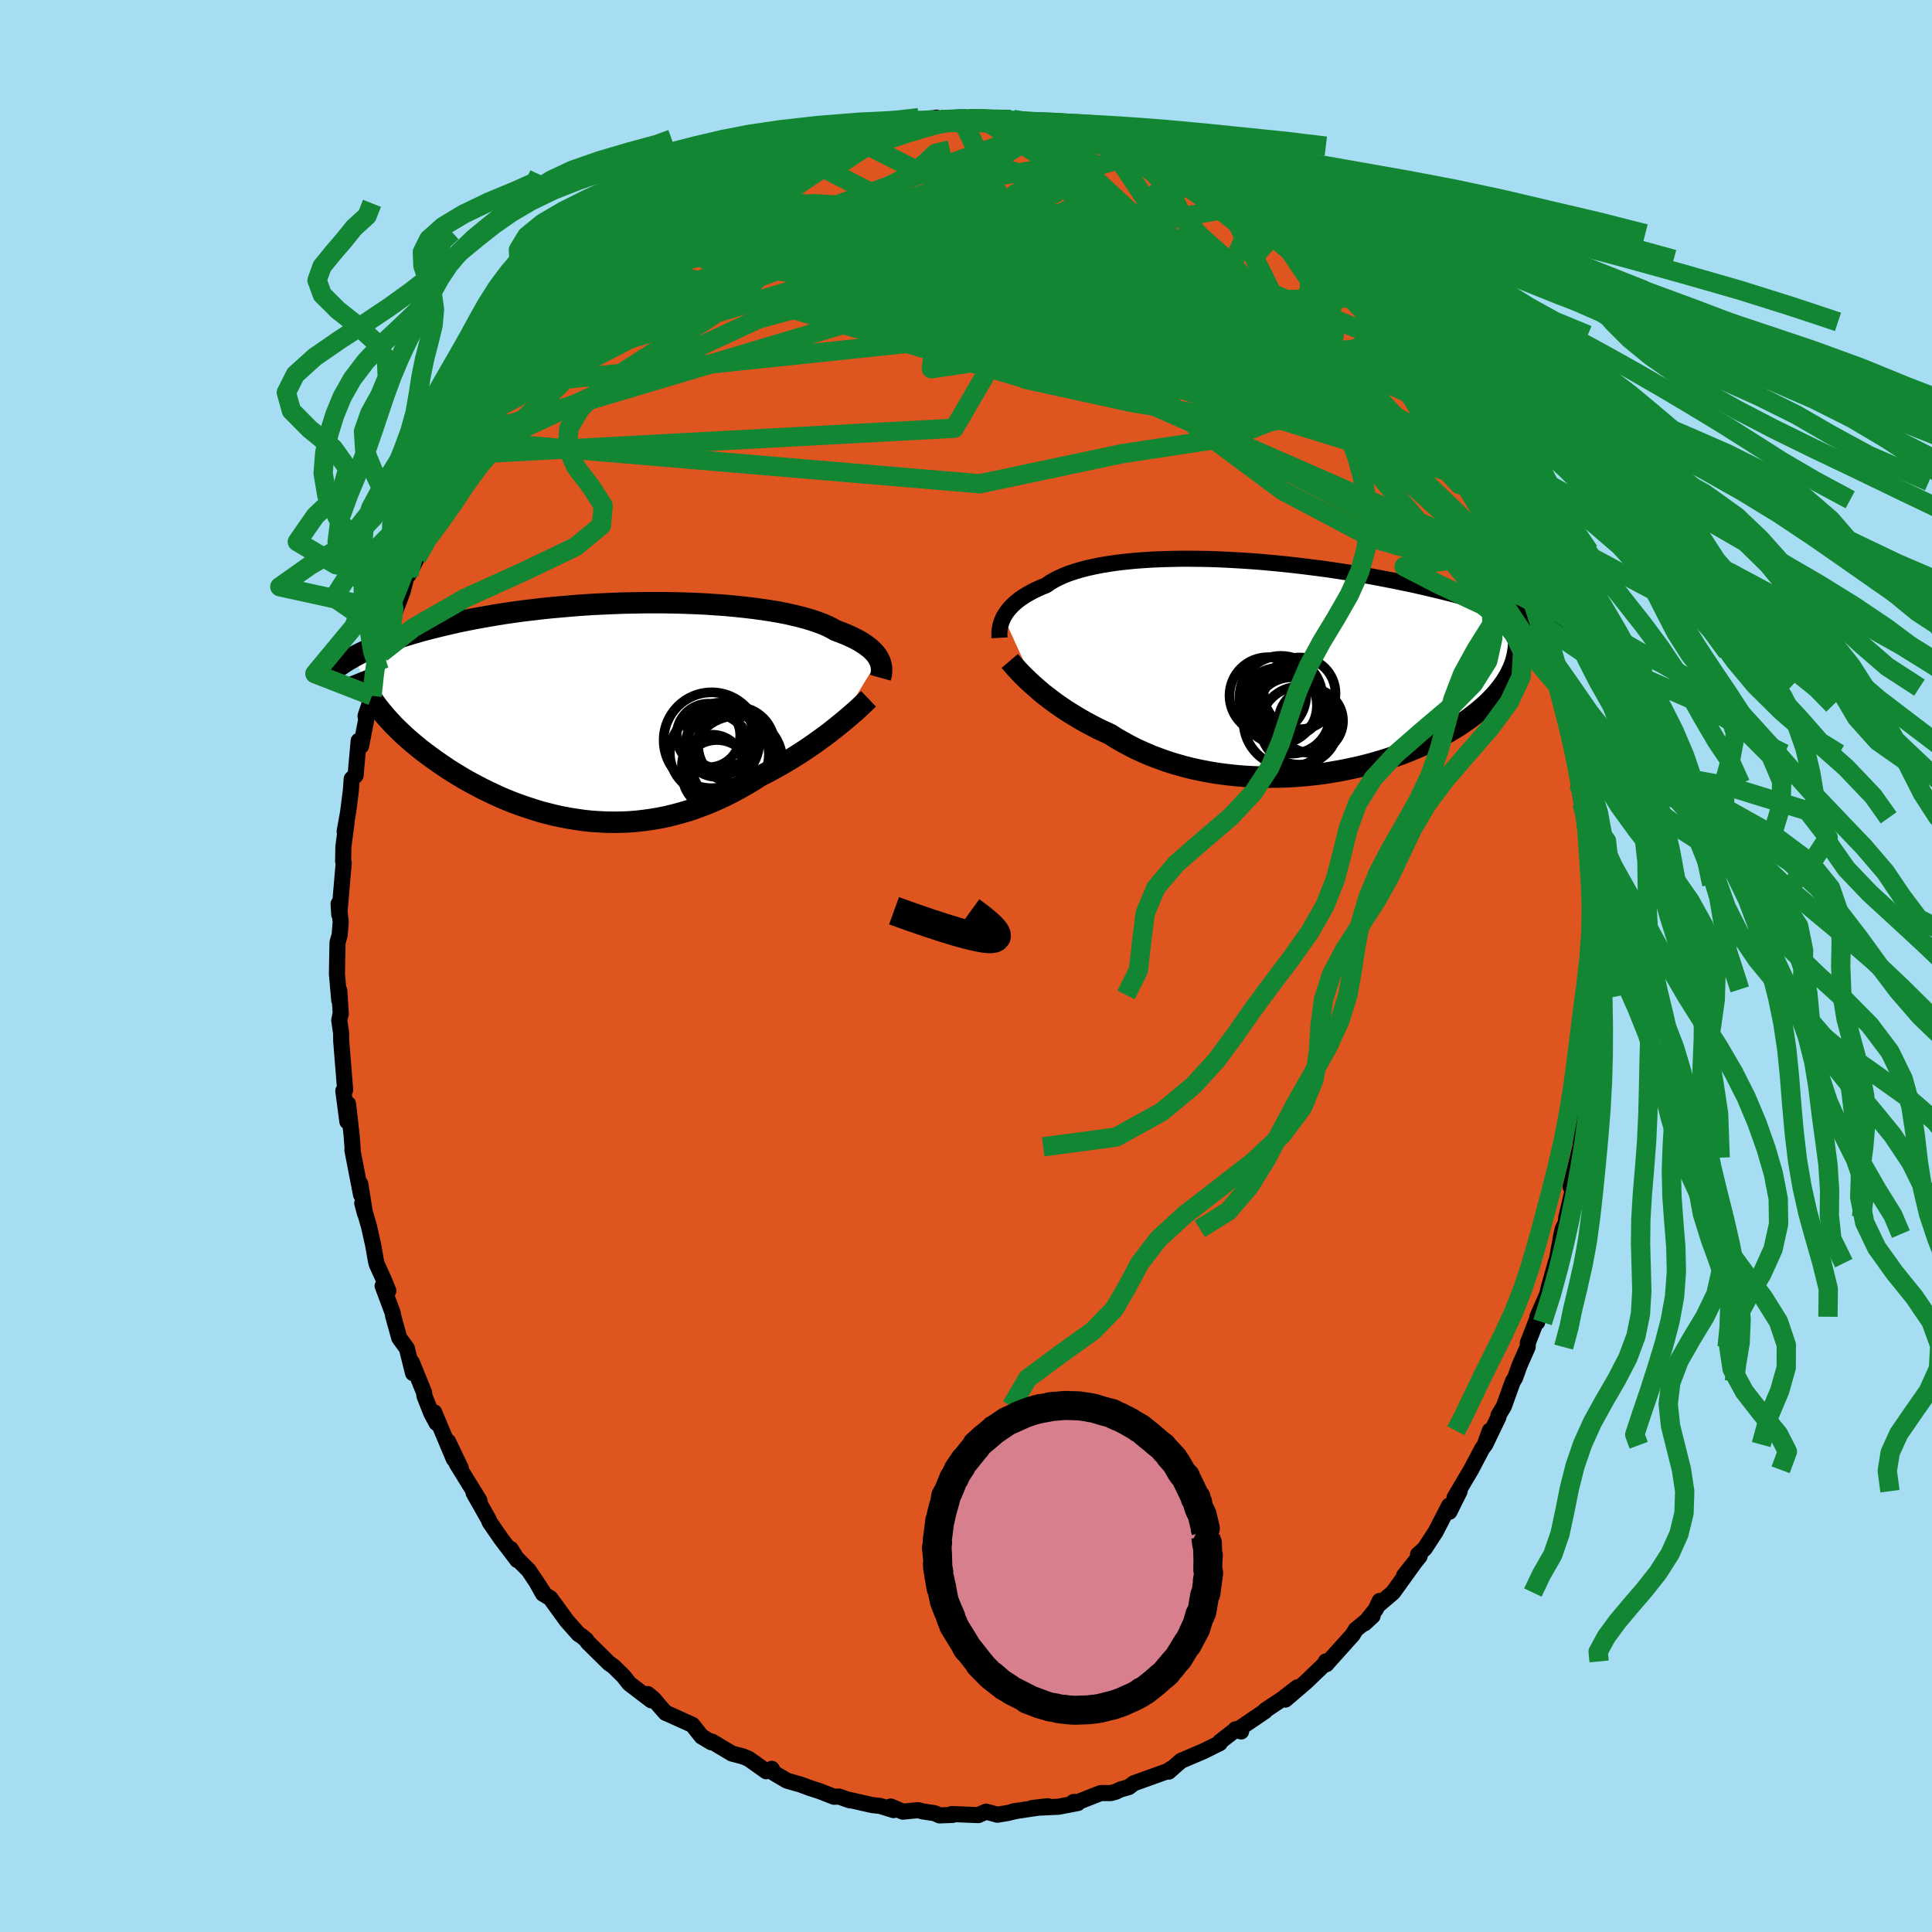<svg xmlns="http://www.w3.org/2000/svg" width="500" height="500" viewBox="-100 -100 200 200"><defs><clipPath id="c"><path d="m28.31-5.41-.11-.21-.15-.21-.16-.2-.2-.21-.21-.2-.25-.2-.26-.2-.3-.2-.32-.2-.35-.19-.37-.19-.41-.19-.42-.18-.46-.18-.48-.18-.39-.22-.43-.22-.49-.21-.53-.2-.58-.2-.62-.19-.67-.18-.71-.17-.75-.17-.79-.15-.83-.14-.86-.13-.89-.12-.93-.11-.95-.1-.98-.09-1-.07-1.02-.07-1.04-.05-1.05-.04-1.07-.03-1.07-.02H4.05l-1.09.02-1.08.02-1.08.04-1.08.05-1.06.05-1.06.07-1.05.08-1.03.09-1.02.09-1 .1-.98.12-.96.11-.94.13-.92.13-.89.14-.87.15-.85.15-.82.15-.8.16-.77.16-.75.17-.72.17-.7.17-.68.17-.65.17-.63.18-.6.17-.59.18-.56.18-.54.18-.52.18-.51.19-.48.18-.46.19-.44.19-.42.18-.4.19-.38.18-.37.19-.34.19 2.36 4.99.26.35.28.34.29.35.31.35.32.35.33.36.36.35.36.35.38.36.39.35.41.35.42.35.44.36.45.35.46.34.48.35.5.35.51.35.52.35.54.34.56.34.57.34.59.33.6.32.61.32.63.31.64.3.65.3.67.28.67.27.69.25.7.24.71.23.71.22.73.19.73.18.74.16.75.14.76.12.76.11.76.08.77.05.78.04.77.01.78-.01.78-.03.78-.06.79-.09.78-.11.78-.13.78-.16.78-.19.78-.21.77-.23.76-.26.77-.29.76-.3.75-.33.74-.35.74-.37.73-.4.72-.41.71-.42.7-.45.61-.31.6-.32.59-.33.59-.33.57-.34.57-.35.55-.35.54-.35.53-.36.52-.36.5-.36.48-.35.48-.36.45-.35.43-.35"/></clipPath><clipPath id="b"><path d="m-28.39-5.22.14-.23.15-.24.17-.23.2-.24.22-.23.24-.23.27-.23.29-.23.32-.22.34-.21.36-.21.39-.21.42-.2.44-.2.46-.18.38-.27.42-.25.46-.24.51-.23.55-.22.6-.2.64-.19.68-.18.72-.16.75-.15.8-.13.82-.12.86-.1.89-.09.91-.07.94-.06.97-.04.98-.03 1-.02h1.02l1.03.01 1.05.02 1.05.04 1.05.05 1.06.06 1.07.07 1.06.08 1.06.1 1.05.1 1.05.11 1.04.12 1.03.13 1.02.13 1 .14.99.15.97.15.95.16.94.16.92.17.89.17.88.17.85.18.84.17.81.18.78.18.77.18.74.18.73.18.7.18.68.17.66.18.64.18.63.17.6.18.59.17.56.17.55.18.53.17.52.17.49.17.48.16.46.17.45.16.42.16-2.13 4.89-.14.33-.16.33-.17.33-.2.34-.21.33-.24.34-.25.33-.28.34-.29.34-.31.33-.34.34-.35.33-.38.33-.39.33-.42.33-.43.33-.46.33-.48.33-.51.32-.53.32-.55.32-.57.32-.6.31-.62.3-.64.3-.67.29-.68.28-.71.28-.73.26-.75.25-.78.24-.79.23-.8.21-.83.2-.84.18-.85.17-.87.15-.88.14-.89.11-.91.1-.9.07-.92.06-.92.03-.92.01-.93-.01-.92-.03-.93-.05-.92-.08-.91-.1-.91-.12-.9-.15-.89-.17-.87-.19-.87-.22-.85-.24-.83-.26-.81-.29-.8-.3-.77-.33-.76-.34-.73-.37-.7-.38-.68-.39-.66-.42-.63-.29-.62-.29-.6-.31-.58-.31-.57-.32-.55-.33-.54-.33-.52-.33-.5-.34-.48-.33-.46-.34-.44-.34-.43-.33-.4-.34-.38-.33"/></clipPath><filter id="a"><feTurbulence baseFrequency=".05" numOctaves="3" result="noise" type="noise"/><feDisplacementMap in="SourceGraphic" in2="noise" scale="2"/></filter></defs><rect width="100%" height="100%" x="-100" y="-100" fill="#A6DDF2"/><path fill="#DF5520" stroke="#000" stroke-linejoin="round" stroke-width="1.667" d="m65.11 1.07-.12 1.35-.09.58.16.89-.18-.64-.16 3.6.15-.81-.17 3.15-.03 1.34-.07 1.61-.34 1.83.11-.37-.58 3.56-.33 2.68.01-.34.13-.78-1.01 4.14.28.09-.72 3.04-.06.58-.31.65-.13.53-.47 2.6-.14.41-.71 2.52-.17.73-1.01 2.3-.02.57-.09-.13-.88 2.27-.02.43-.84 1.9-.46 1.29-.23.36-.93 2.58-.56.94v.17l-1.37 2.85.47-1.43-.53 1.5-.25.34-1.16 2.2-1.71 2.89.53-.67-1.06 2.13-.02-.65-1.4 2.71-1.14 1.75-.69.62.17.17-1.62 2.02 1.23-1.55-2.37 3.29-1.61 1.37.23-.5-.4.87-1.16 1.45.83-.77-1.74 1.42-.32.53-2.3 2.56-.43.49-.05-.29.22-.06-2.26 2.17-2.15 1.84 1.23-1.26-1.52 1.18-1.79 1.19-.03.09-2.83 1.92.36.18-.59-.22-.01.06-1.57 1.21-.04.16-1.65.82-.96.41-1.4.6-1.28 1.12.25-.3-.37.25-3.48 1.25-.53.4-.87.25-.48.23-.5.14h-1.07l-2.29.91-.5.01.44.11-1.99.38-2.72.13 1.6-.18-3.6.54.35-.06-.89.22-1.09.18-1.16-.32-.81.36-2.74-.11.08.09-1.35.05-.51-.23-1.2-.18-.51-.13-1.59.15-1.24-.53.29.37-1.39-.43-.82-.09-2.43-.55.13.07-1.13-.4-.52.02-1.54-.6-1-.32-.91-.34-1.43-.41-1.34-.79-.23-.43-.57.25-1.82-1.29-.61-.25-1.11-.29-.54-.32-1.54-.92-.05.08-1.02-.61-.95-1.2-2.5-1.13-.27-.11-.51-.57-.74-.88-.61-.5.37.65-2.28-1.74-.6-.77-1.02-1-.47-.33-2.23-2.2-.12-.21-.44-.37-.36-.23-1.24-1.4-1.69-2.33-.76-.46-.73-1.3.74 1.12-1.5-2.25-1.27-1.27-.58-.93.68 1.15-1.69-2.23-1.18-1.71-.08-.24-1.57-2.77.64 1.04-.05-.28-2.34-3.79.42.46-1.31-2.75.59 1.81-2.04-4.85.25 1.12-.55-1.03-.7-1.77-.04-.36-1.27-3.13.13 1.13-.64-2.56-.79-1.09-.64-2.31-.03-.26-1.05-2.81.59.5-.52-1.26-.67-1.47-.09-.35-.28-1.6-.44-1.97-.7-2.41.28 1.05-.48-3.05.08 1.13-.9-4.63.03-.04-.11-1.5-.37-3.24.18 1.6-.25.22-.42-3.18.19-.09-.41-5.09-.01-.78-.19-1.34.12-.61.04-.02-.16-2.45v1.01l-.24-2.72.06-3.27.22-.76.11-1.37-.22-1.87.07 1.12.41-4.75.05-.6-.06-.17.03-1.53.32-2.44-.19.87.35-1.94.29-2.27.09-1.22.4-.36.32-3.58.25.53.53-2.71-.07-.39.83-2.5-.16.42.08-.96.66-1.66.22-1.09v-.73l1.02-2.57-.37.65.76-2.33.81-2.14.38-1.49 1.07-1.97-.82 1.73 1.68-3.46-.4.2 1.14-2.98.56-.14.33-1.26 1.06-2-.61 1.11 2.28-4.14v.22l.65-1.66.02.28.18-.7.55-.28 1.13-2.17.75-1.06.89-1.56 1.22-1.36.83-1.06.9-1.14.17-.1-.73.54 1.36-1.91 1.9-1.71.39-.93 1.03-.5.87-1.45.69-.47.11-.1.48-.74 1.83-1.19.61-1.21.31.22 1.7-1.66.89-.85.54-.46-.47.23 2.41-1.36.47-.28 1.85-1.49-.18.15 2.44-1.57.55-.22.42-.16.2-.18 1.47-.88.29.01 2.97-1.59h.49l2.19-.99-.69.04-.23.01 2.33-.69.84-.33.03-.1 1.1-.24 1.1-.4.49.24 1.7-.32 2.38-.64 1.62-.39-1.79.39 2.36-.34.38.02 2.59-.54.45.2 1.49.12.68-.21.52.01.21-.02 1.51.1 1.43-.02.97.32.68-.32-.12.14 4.09.59-1.51-.14 1.18.01 2.47.84h.79l-1.17-.3 2.4.77 1.64.44.34-.23.72.2 1.29.45 1.19.69 1.35.28.49.32-.08-.12 2.86 1.63.35.32.45.1 3.03 1.86-1.68-1.06.81.21 1.31.78 1.65 1.18.61.51.54.4 1.27.65.33.12 1.01 1.2 2.16 1.35.57.62-.46-.16 1.24.84 1.04 1.06 1.56 1.37.79.78.78.81.34.9-.31-.93 1.82 2.48 2.09 2.17-.72-.81.79 1.1 2.25 2.84-.47-.69.66.76.48.57.04.46 1.98 2.49.21.87.69 1.23.24.48.61.18.73 1.59.66 1.08.98 2.21-.11-.05 1.79 3-.67-1.06 1.99 4.16.52 1.17v-.44l.8 2.09.35 1.68.08-.41.6 1.68.13.7.62 2.01.42.88-.05.59.58 1.68.66 1.9.55 1.84-.07-.09.18.22.17 1.58.82 3.08.41 2.56.16.58-.14-1.18.72 5.09-.34-1.97.86 3.52-.37-.76.32 1.16.21 1.94.06 2.72.21 1.83v.02l.14.46.13 1.22.01 1.89-.12 1.76.08.48.17 3.69-.12 1.35" filter="url(#a)"/><path fill="#fff" d="m-28.39-5.22.14-.23.15-.24.17-.23.2-.24.22-.23.24-.23.27-.23.29-.23.32-.22.34-.21.36-.21.39-.21.42-.2.44-.2.46-.18.38-.27.42-.25.46-.24.51-.23.55-.22.6-.2.64-.19.68-.18.72-.16.75-.15.8-.13.82-.12.86-.1.89-.09.91-.07.94-.06.97-.04.98-.03 1-.02h1.02l1.03.01 1.05.02 1.05.04 1.05.05 1.06.06 1.07.07 1.06.08 1.06.1 1.05.1 1.05.11 1.04.12 1.03.13 1.02.13 1 .14.99.15.97.15.95.16.94.16.92.17.89.17.88.17.85.18.84.17.81.18.78.18.77.18.74.18.73.18.7.18.68.17.66.18.64.18.63.17.6.18.59.17.56.17.55.18.53.17.52.17.49.17.48.16.46.17.45.16.42.16-2.13 4.89-.14.33-.16.33-.17.33-.2.34-.21.33-.24.34-.25.33-.28.34-.29.34-.31.33-.34.34-.35.33-.38.33-.39.33-.42.33-.43.33-.46.33-.48.33-.51.32-.53.32-.55.32-.57.32-.6.31-.62.3-.64.3-.67.29-.68.28-.71.28-.73.26-.75.25-.78.24-.79.23-.8.21-.83.2-.84.18-.85.17-.87.15-.88.14-.89.11-.91.1-.9.07-.92.06-.92.03-.92.01-.93-.01-.92-.03-.93-.05-.92-.08-.91-.1-.91-.12-.9-.15-.89-.17-.87-.19-.87-.22-.85-.24-.83-.26-.81-.29-.8-.3-.77-.33-.76-.34-.73-.37-.7-.38-.68-.39-.66-.42-.63-.29-.62-.29-.6-.31-.58-.31-.57-.32-.55-.33-.54-.33-.52-.33-.5-.34-.48-.33-.46-.34-.44-.34-.43-.33-.4-.34-.38-.33" filter="url(#a)" transform="translate(32.28 -30.9)"/><path fill="#fff" d="m28.31-5.41-.11-.21-.15-.21-.16-.2-.2-.21-.21-.2-.25-.2-.26-.2-.3-.2-.32-.2-.35-.19-.37-.19-.41-.19-.42-.18-.46-.18-.48-.18-.39-.22-.43-.22-.49-.21-.53-.2-.58-.2-.62-.19-.67-.18-.71-.17-.75-.17-.79-.15-.83-.14-.86-.13-.89-.12-.93-.11-.95-.1-.98-.09-1-.07-1.02-.07-1.04-.05-1.05-.04-1.07-.03-1.07-.02H4.05l-1.09.02-1.08.02-1.08.04-1.08.05-1.06.05-1.06.07-1.05.08-1.03.09-1.02.09-1 .1-.98.12-.96.11-.94.13-.92.13-.89.14-.87.15-.85.15-.82.15-.8.16-.77.16-.75.17-.72.17-.7.17-.68.17-.65.17-.63.18-.6.17-.59.18-.56.18-.54.18-.52.18-.51.19-.48.18-.46.19-.44.19-.42.18-.4.19-.38.18-.37.19-.34.19 2.36 4.99.26.35.28.34.29.35.31.35.32.35.33.36.36.35.36.35.38.36.39.35.41.35.42.35.44.36.45.35.46.34.48.35.5.35.51.35.52.35.54.34.56.34.57.34.59.33.6.32.61.32.63.31.64.3.65.3.67.28.67.27.69.25.7.24.71.23.71.22.73.19.73.18.74.16.75.14.76.12.76.11.76.08.77.05.78.04.77.01.78-.01.78-.03.78-.06.79-.09.78-.11.78-.13.78-.16.78-.19.78-.21.77-.23.76-.26.77-.29.76-.3.75-.33.74-.35.74-.37.73-.4.72-.41.71-.42.7-.45.61-.31.6-.32.59-.33.59-.33.57-.34.57-.35.55-.35.54-.35.53-.36.52-.36.5-.36.48-.35.48-.36.45-.35.43-.35" filter="url(#a)" transform="translate(-37.34 -26.38)"/><g fill="none" stroke="#000" transform="translate(32.28 -30.9)"><path stroke-linejoin="round" stroke-width="1.667" d="m-28.81-3.07-.01-.18-.01-.19.01-.21.02-.2.03-.22.04-.22.06-.23.08-.23.09-.23.11-.24.14-.23.15-.24.17-.23.2-.24.22-.23.24-.23.27-.23.29-.23.32-.22.34-.21.36-.21.39-.21.42-.2.44-.2.46-.18.38-.27.42-.25.46-.24.51-.23.55-.22.6-.2.64-.19.68-.18.72-.16.75-.15.8-.13.82-.12.86-.1.89-.09.91-.07.94-.06.97-.04.98-.03 1-.02h1.02l1.03.01 1.05.02 1.05.04 1.05.05 1.06.06 1.07.07 1.06.08 1.06.1 1.05.1 1.05.11 1.04.12 1.03.13 1.02.13 1 .14.99.15.97.15.95.16.94.16.92.17.89.17.88.17.85.18.84.17.81.18.78.18.77.18.74.18.73.18.7.18.68.17.66.18.64.18.63.17.6.18.59.17.56.17.55.18.53.17.52.17.49.17.48.16.46.17.45.16.42.16.41.16.4.16.38.15.37.16.35.15.34.14.32.15.31.15.29.14.29.14" filter="url(#a)"/><path stroke-linejoin="round" stroke-width="2.222" d="m-27.75-.68.17.2.19.22.22.25.24.26.25.27.28.29.3.29.32.31.35.32.36.32.38.33.4.34.43.33.44.34.46.34.48.33.5.34.52.33.54.33.55.33.57.32.58.31.6.31.62.29.63.29.66.42.68.39.7.38.73.37.76.34.77.33.8.3.81.29.83.26.85.24.87.22.87.19.89.17.9.15.91.12.91.1.92.08.93.05.92.03.93.01.92-.01.92-.03.92-.06.9-.07.91-.1.89-.11.88-.14.87-.15.85-.17.84-.18.83-.2.8-.21.79-.23.78-.24.75-.25.73-.26.71-.28.68-.28.67-.29.64-.3.62-.3.6-.31.57-.32.55-.32.53-.32.51-.32.48-.33.46-.33.43-.33.42-.33.39-.33.38-.33.35-.33.34-.34.31-.33.29-.34.28-.34.25-.33.24-.34.21-.33.2-.34.17-.33.16-.33.14-.33.12-.33.11-.33.08-.33.07-.32.05-.33.04-.32.02-.32.01-.32-.02-.31-.02-.31" filter="url(#a)"/><circle cx="1.405" cy="3.862" r="3.194" clip-path="url(#b)" filter="url(#a)"/><circle cx="2.255" cy="2.677" r="3.714" clip-path="url(#b)" filter="url(#a)"/><circle cx=".32" cy="3.087" r="4.29" clip-path="url(#b)" filter="url(#a)"/><circle cx="2.215" cy="6.022" r="4.038" clip-path="url(#b)" filter="url(#a)"/><circle cx="3.42" cy="5.527" r="3.326" clip-path="url(#b)" filter="url(#a)"/><circle cx=".825" cy="3.627" r="3.666" clip-path="url(#b)" filter="url(#a)"/><circle cx="1.44" cy="4.962" r="3.952" clip-path="url(#b)" filter="url(#a)"/><circle cx="1.17" cy="5.577" r="4.72" clip-path="url(#b)" filter="url(#a)"/><circle cx=".12" cy="3.957" r="3.93" clip-path="url(#b)" filter="url(#a)"/><circle cx="-1.035" cy="2.902" r="3.966" clip-path="url(#b)" filter="url(#a)"/></g><g fill="none" stroke="#000" transform="translate(-37.34 -26.38)"><path stroke-linejoin="round" stroke-width="2.222" d="m28.48-3.46.05-.18.04-.18.02-.19.01-.19v-.2l-.02-.2-.04-.2-.05-.2-.08-.21-.1-.2-.11-.21-.15-.21-.16-.2-.2-.21-.21-.2-.25-.2-.26-.2-.3-.2-.32-.2-.35-.19-.37-.19-.41-.19-.42-.18-.46-.18-.48-.18-.39-.22-.43-.22-.49-.21-.53-.2-.58-.2-.62-.19-.67-.18-.71-.17-.75-.17-.79-.15-.83-.14-.86-.13-.89-.12-.93-.11-.95-.1-.98-.09-1-.07-1.02-.07-1.04-.05-1.05-.04-1.07-.03-1.07-.02H4.05l-1.09.02-1.08.02-1.08.04-1.08.05-1.06.05-1.06.07-1.05.08-1.03.09-1.02.09-1 .1-.98.12-.96.11-.94.13-.92.13-.89.14-.87.15-.85.15-.82.15-.8.16-.77.16-.75.17-.72.17-.7.17-.68.17-.65.17-.63.18-.6.17-.59.18-.56.18-.54.18-.52.18-.51.19-.48.18-.46.19-.44.19-.42.18-.4.19-.38.18-.37.19-.34.19-.33.18-.32.19-.29.18-.28.19-.26.18-.25.18-.23.18-.22.19-.21.17-.19.18" filter="url(#a)"/><path stroke-linejoin="round" stroke-width="2.222" d="m27.25-1.28-.21.2-.23.23-.26.24-.28.27-.31.28-.34.29-.35.31-.38.32-.4.33-.42.34-.43.35-.45.35-.48.36-.48.35-.5.36-.52.36-.53.36-.54.35-.55.35-.57.35-.57.34-.59.33-.59.33-.6.32-.61.31-.7.45-.71.42-.72.41-.73.4-.74.37-.74.35-.75.33-.76.3-.77.29-.76.26-.77.23-.78.21-.78.19-.78.16-.78.13-.78.11-.79.09-.78.06-.78.03-.78.01-.77-.01-.78-.04-.77-.05-.76-.08-.76-.11-.76-.12-.75-.14-.74-.16-.73-.18-.73-.19-.71-.22-.71-.23-.7-.24-.69-.25-.67-.27-.67-.28-.65-.3-.64-.3-.63-.31-.61-.32-.6-.32-.59-.33-.57-.34-.56-.34-.54-.34-.52-.35-.51-.35-.5-.35-.48-.35-.46-.34-.45-.35-.44-.36-.42-.35-.41-.35-.39-.35-.38-.36-.36-.35-.36-.35-.33-.36-.32-.35-.31-.35-.29-.35-.28-.34-.26-.35-.25-.34-.24-.35-.22-.33-.2-.34-.19-.34-.18-.33-.16-.33-.15-.32-.14-.33-.13-.32" filter="url(#a)"/><circle cx="11.558" cy="6.557" r="3.572" clip-path="url(#c)" filter="url(#a)"/><circle cx="11.948" cy="2.557" r="3.436" clip-path="url(#c)" filter="url(#a)"/><circle cx="10.678" cy="2.517" r="3.294" clip-path="url(#c)" filter="url(#a)"/><circle cx="10.908" cy="4.327" r="4.228" clip-path="url(#c)" filter="url(#a)"/><circle cx="11.503" cy="3.572" r="3.228" clip-path="url(#c)" filter="url(#a)"/><circle cx="11.088" cy="5.592" r="3.152" clip-path="url(#c)" filter="url(#a)"/><circle cx="12.518" cy="4.447" r="4.418" clip-path="url(#c)" filter="url(#a)"/><circle cx="13.603" cy="5.222" r="4.74" clip-path="url(#c)" filter="url(#a)"/><circle cx="11.003" cy="3.012" r="4.96" clip-path="url(#c)" filter="url(#a)"/><circle cx="13.563" cy="3.517" r="3.958" clip-path="url(#c)" filter="url(#a)"/></g><g fill="none" stroke="#138633" stroke-linejoin="round" stroke-width="2"><path d="m-.44-87.71 5.63 11.94-9.94 5.67.48 2.52 6.42.66 6.23-.37 4.48-.68 3.18-.28 2.03.62.52 1.35-1.17 1.15-2.4-.22-2.88-2.16-2.87-3.5-2.9-3.34L3.04-76l-4.37.64-5.77 2.32-5.52 2.83 5.24 2.22 47.58-1.17" filter="url(#a)"/><path d="m25.77-80.64 9.99 8.56 2.36 5.14-6.42 2.19-12.23-.82L7.9-68.09l-6.68-2.29-2.39-1.07-1.19-.33-1.94-.79-2.09-1.87-.69-2.62 1.67-2.49 5.26-1.74 9.24-1.37-1.75-4.39" filter="url(#a)"/><path d="M-35.5-73.23 6.04-60.82l4.86-6.28 5.37-3.31 7.82 1.51 6.25 2.56 2.58.7-.99-1.57-3.7-2.75-5.59-2.68-6.54-1.87-6.28-.95-4.77-.23-2.62.19-.97.46-.76.61-1.94.6-3.09.41-2.44.33-.24.76-1.25 1.74-13.23 3.62-30.15 14" filter="url(#a)"/><path d="m14.65-85.29 7.59 11.39.87 7.61.24 4.74-4.22-.88-6.24-4.97-4.71-5.69-2.57-3.98-1.88-1.63-2.17.23-1.55 1.29.99 1.83 4.46 1.98 6.49 1.55 5.59.5 3.66-.18 5.34 1.55 10.53 4.62 1.53-5.39" filter="url(#a)"/><path d="M44.18-64.22 6.14-60.74l10.88 2.38 12.92 2.18 3.95-.49-4.2-2.9-9.02-3.85-10.45-3.4-9.36-2.25-7.33-1.19-5.81-.71-5.33-.72-5.16-.74-4.01-.59-.89-.62 4.12-1.24 9.39-1.96 10.49-.94-1.43 3.97-41.15 12.33" filter="url(#a)"/><path d="m7.34-87.05 25.05 26.51-2.84.84-2.39-.91 3.79 1.55 7.01 3.53 6.86 4.46 4.76 4.37 1.53 3.23-2.44 1.08-6.52-1.86-9.38-4.96-9.87-7.34-8.64-8.16-8.55-7.3-10.87-5.67-8.97-4.59 7.53-5.08" filter="url(#a)"/><path d="m-6.03-87.3-14.25 7.15.75 4.66 13.73 2.4 17.3 2.01 13.79 1.88 7.27.96.49-.62-5.22-2.06-9.1-2.51-10.61-1.78-9.44-.32-5.85 1.1-.71 2.04 4.86 3.1 13.09 7.22 47.49 20.79" filter="url(#a)"/><path d="m61.5-28.73-18.96-28.5-14.42-8.06-16.54-1.92-10.89-.14-.84.65 6.9 1.03 9.01.55 6.32-.69 1.46-1.98-2.95-2.47-5.32-1.81-4.97-.32L8-71.04l1.27 2.38 3.66 2.19 3.39.83 1.02-.98-.45-1.88 1.91-.73 7.16 2.37 8.79 3.39-8.11-16.32" filter="url(#a)"/><path d="m57.99-40.01-29.4-28.33-12.52-8.26-3.44-.79.24 1.69-1 2.3-3.79 2.29-4.5 2.16L1.81-67l2.69 1.5 5.82.77 5.84.06 3.42-.09.63.5-1.01 1.27-1.62.94-1.33-1.63.72-5.7 3.6-7.86 8.16-1.44" filter="url(#a)"/><path d="m-.44-87.71 4.2 8.6 9.7 7.11 7.9 3.81 6.41 2.48 2.49 1.09-3.04-.78-7.54-2.35-9.31-2.89L1.95-73l-6.07-1.31-3.6-.47-1.74-.31-.11-.77 2.34-1.18 5.73-.5 6.17 1.86-6.8 6.11-48.66 14.52" filter="url(#a)"/><path d="m-23.21-81.96 9.48 13.75L.44-65.88l4.01-4.13-.59-4.36-2.59-2.47-3.57-.51-2.54.98.43 1.69 2.97 1.36 2.51.25-1.01-.86-4.22-.86-2.08.71 8.73 3.4 24.7 7.19L53.13-50.2" filter="url(#a)"/><path d="m-38.25-71.05 32.44-7.1 14.82-1.71 2.1-1.35-3.17-.21-2.93 1.54.07 2.67 2.82 2.53 3.64 1.31 2.7-.03 1.08-.61-.35-.18-1.43.9-2.28 1.93-2.84 2.21-3.12 1.34-3.55-.56-4.85-2.61-6.71-3.39-6.8-2.01-1.2.85 14.51 4.05 49.26 9.41" filter="url(#a)"/><path d="m-28.29-78.95 38.45 4.99 17.06 8.01 1.61 1.18-4.72-3.51-5.99-4.06-5.4-2.41-3.49-.49-.2.91 3.53 1.82 5.93 2.34 5.78 2.39 3.46 1.79.67.57-.88-.98-1.08-2.29-1.86-3.06-5.98-3.01-14.37-1.37-24.5 3.71-28.84 14.92" filter="url(#a)"/><path d="m8.85-86.91-29.12 10.65-3.44 1.94 6.44.84 9.59 1.05 9.14.62 6.69-.17 4.11-.57 2.85-.22 3.06.54 3.59 1.02 2.87.62.32-.56-3.29-1.63-6.31-1.64-7.21-.22-5.27 1.99-1.67 3.51-1.19 2.17-11.45-3.55-22.36-4.37" filter="url(#a)"/><path d="m-51.64-52.97 50.43-2.7 5.75-9.86 2.56-4.16 5.62 1.16 5.64 2.49 2.38 1.11-1.82-.65-4.84-1.39-5.47-1.08-3.4-.28.56.47 4.79.98 7.54 1.24 7.57 1.15 4.59.33-.4-1.36-4.04-3.15-3.39-4.38-15.09-14" filter="url(#a)"/><path d="M58.72-37.63 19.49-58.62l-8.87-4.74-2.38-1.48.92.75 1.54 1.8.94 1.05 1.18-.77 2.7-2.41 4.4-3.09 5.07-2.47 4.97-.21 5.79 3.95 8.03 8.62 7.31 7.79-3.99-10.91" filter="url(#a)"/><path d="M18.19-84.18 6.47-80.73l.65 2.2.39 1.29 2.26 2.19 2.61 2.98-.2 2.54-4.07 1.04-6.38-.62-6.13-1.6-3.93-1.57-.84-.65 2.21.7 4.64 2.04L3.7-67.3l6.06 2.99 4.8 2.28 2.66.88.6-.88-.05-2.34 1.22-2.53.72-.74-13.1 1.86-54.08 5.66" filter="url(#a)"/><path d="m29.88-77.77-6.12 13.64-17.71.64-12.94-2.22-7.05-3.41-.7-4.2 4.57-3.58 7.54-1.22 8.16 2.06 6.75 4.63 3.49 5.07-.6 2.89-3.27-.89-2.62-4.06-.72-4.35-5.46-1.45-36.04-1.75" filter="url(#a)"/><path d="m-30.43-77.33 32.28-.07 11.06 1.69 3.54 2.73-4.72 2.78-8.86 3.17-6.21 3.24-.25 1.96 3.69-.54 3.52-2.92 1.06-3.75-1.35-2.63-3.74-.48-5.09 1.55 5.82 4.07 50.55 11.5" filter="url(#a)"/><path d="M23.61-81.65 2.17-63.88l4.81 1.75-1.43-6.13-4.69-4.67-2.26-.45 1.53 2.42 3.86 3.22 4.77 2.85 5.22 2.23 5.23 1.54 4.12.64 2.22-.41 1.53-1.2 3.32-1.47 4.73-2.2.47-5.19L31.48-77" filter="url(#a)"/><path d="M44.11-64.51 12.53-77.48l-20.47.43-10.97 3.31-1.54 1.53 3.48-.56 3.74-1.78 1.96-2.17.86-1.88 1.52-1.02 3.51.11L.3-78.36l6.91 2 7 2.78 6.49 3.42 5.65 2.88 3.09-.08-3.84-5.02L1.8-87.62" filter="url(#a)"/><path d="m-24.88-80.9 44.31 11.19 14.77 3.57.41-1.39-4.77-2.35-4.94-.65-3.36 1.67-1.86 3.03-1.26 2.76-1.9 1.03-3.36-1.31-4.43-3.13-3.81-3.65-1.42-2.75 1.02-1.09.82.32-3.35.5-9.09-.93-10.32-3.23-2.99-4.53 4.55-3.33" filter="url(#a)"/><path d="M53.13-50.2 8.29-70.74l-7.54-6.4 7.41-.9 9.38 1.38 6.28 2.06 1.79 1.77-2.68.91-6.14-.16-7.54-.86L3-73.86l-2.72-.47 1.63.09 5.09.5 6.45.78 5.23 1.06 1.56 1.21-4.02.98-10.1.36-13.09-.05-6.65.52L1.82-66l51.42 15.85" filter="url(#a)"/><path d="m8.85-86.91-13.99 8.36 5.86 1.41 4.21.92 2.83 1.04 1.5.43-.88-.35-3.02-.61-3.46-.4-2.06-.15.33-.17 2.78-.41 4.55-.52 5.16-.19 4.35.65 2.06 1.74-1.46 2.46-5.69 1.95-9.51-.2-11.21-2.87-9.99-3.88.83-6.79" filter="url(#a)"/><path d="M49.12-57.79 9.34-75.87l-10.69-6.54 2.98-.96 8.45 2.89 8.79 4.9 5.77 4.36 1.97 2.09.08.22 1.06.41 3.21 2.42 3.42 4.35-.3 4.36-6.63 2.62-11.26 1.71-14.76 3.12-52.4-4.43" filter="url(#a)"/><path d="m11.78-86.2 1.17 3.24-1.72 4.28-3.33 1.82-3.34.06-2.12.01.99 1.1 4.77 2.3 6.92 2.84 6.21 2.62 3.53 2.03.76 1.58-.84 1.37-1.55.94-2.1-.09-1.72-1.07 1.88-.64 8.21.65 8.62-2.11-3.47-9.18" filter="url(#a)"/><path d="m54.25-48.26-7.7-5.13-16.83-5.8-19.44-7.77-15.6-5.63-9.67-2.25-3.73.39 1.19 1.7 4.33 1.7 5.37.83 4.66-.31 3.19-1.1 2.19-1.13 2.64-.29 4.67 1.06 7.34 2.41 9.03 3.06 8.34 2.45 5.36.63 1.9-1.12.79-.21 3.82 5.86L57.91-39.6" filter="url(#a)"/><path d="M-12.79-86.24 25.39-67l8.98 5.02-.18 1.46h-3.96l-5.78-1.84-4.97-3.08L17-68.52l-.46-2.19-.15-.99-1.23.13-2.49.98-3.11 1.5-3.01 1.63L4-66.16l-2.02.51-1.47-.71-.89-2.17-.56-3.37-1.04-3.5-3.08-1.89-7.26 1.23-12.39 4.09-13.33 4.55-7.38 4.88" filter="url(#a)"/><path d="M52.26-52.36 42.54-58 29.65-69.67l-6.88-7.31-2.4-2.91-.73-.08-1.11 1.63-2.02 2.71-2.41 3.09-2.38 2.33-2.79.45-3.96-1.73-5.16-3.02-5.08-2.76-3.39-1.41-1.38-.11-1.27.16-4.3-.28-8.53.39-11.36 5.29" filter="url(#a)"/><path d="M61.43-28.82 35.14-59.77l-23.47-9.89-12.87-1.4-.75.9 5.69.9 5.83.13 2.54-.79-1.2-1.36-3.56-1.3-4.01-.57-3.01.46-1.64 1.31-.94 1.52-1.35 1.01h-2.56l-3.71-.97-3.61-1.36-1.38-1.01 2.32-.48 3.01-.47-7.77.34-28.12 10.26m109.64 47.6.36 3.58.52 2.73.57 2.63.69 2.65.88 2.61 1.08 2.55 1.15 2.59 1.07 2.67.9 2.79.73 2.87.71 2.88.83 2.85 1.07 2.79 1.23 2.7 1.17 2.61.81 2.54.18 2.46-.54 2.4-1.13 2.34-1.4 2.31-1.29 2.26-.85 2.25-.27 2.23.24 2.24.56 2.25.57 2.27.34 2.27-.07 2.25-.53 2.17-.93 2.07-1.23 1.92-1.41 1.79-1.44 1.67-1.34 1.6-1.17 1.59-.84 1.55.1 1" filter="url(#a)"/><path d="m64.22-14.94.23 3.55.18 2.69.09 2.59-.04 2.63-.18 2.57-.28 2.51-.33 2.51-.33 2.62-.34 2.74-.38 2.86-.46 2.9-.56 2.86-.64 2.79-.69 2.69-.69 2.6-.68 2.52-.71 2.44-.8 2.37-.91 2.31-1.04 2.27-1.14 2.29-1.14 2.29-1.05 2.19-.88 1.84-.74 1.42M.08-87.7l1.82.12 2.01.16 2.12.23 2.09.32 2.01.39 1.97.46 1.99.54 2.07.62 2.15.7 2.27.76 2.39.84 2.54.91 2.7.98 2.88 1.05 3.05 1.14 3.2 1.21 3.28 1.3 3.28 1.37 3.19 1.44 3.06 1.5 2.89 1.57 2.72 1.64 2.52 1.69 2.33 1.74 2.18 1.79 2.12 1.83 2.23 1.86 2.53 1.89 2.95 1.95 3.36 2.02 3.63 2.15 3.71 2.32 3.64 2.48 3.55 2.57 3.47 2.42 3.33 2.08 3.44 2.03" filter="url(#a)"/><path d="m-1.12-87.5 1.38-.09 1.65.06 1.76.14 1.89.23 2.01.31 2.12.38 2.22.46 2.28.54 2.32.61 2.34.69 2.33.76 2.32.83 2.34.9 2.37.97 2.4 1.05 2.42 1.13 2.44 1.21 2.44 1.29 2.43 1.36 2.44 1.43 2.46 1.5 2.49 1.57 2.5 1.62 2.51 1.69 2.53 1.74 2.55 1.79 2.56 1.82 2.52 1.85 2.44 1.88 2.36 1.91 2.38 1.97 2.52 2.09 2.75 2.32 3 2.66 3.04 2.98 2.31 2.57" filter="url(#a)"/><path d="m-1.12-87.5 1.43-.09 1.84.06 1.98.14 1.98.23 2.02.3 2.11.38 2.26.46 2.36.53 2.39.61 2.34.69 2.29.76 2.28.82 2.39.9 2.61.96 2.85 1.05 3.09 1.12 3.19 1.2 3.2 1.28 3.08 1.36 2.94 1.43 2.85 1.49 2.85 1.56 2.95 1.62 3.1 1.69 3.24 1.73 3.3 1.79 3.26 1.82 3.21 1.85 3.14 1.87 3.06 1.86 2.97 1.88 3.01 1.92 3.42 2 3.66 1.97" filter="url(#a)"/><path d="m-1.12-87.5 1.39-.09 1.71.05 1.9.14 2.04.21 2.15.29 2.19.36 2.23.43 2.3.5 2.43.58 2.59.66 2.69.72 2.69.8 2.58.84 2.45.9 2.37.97 2.42 1.06 2.56 1.15 2.71 1.24 2.85 1.31 3.09 1.37 3.71 1.45 5.33 1.84" filter="url(#a)"/><path d="m-2.61-87.62 1.87-.05 1.99.02 2.19.12 2.28.2 2.32.28 2.32.36 2.37.42 2.49.48 2.71.57 2.98.65 3.18.74 3.26.82 3.2.91 3.06.96 2.94 1.02 2.91 1.08 3.03 1.14 3.21 1.22 3.41 1.3 3.5 1.4 3.49 1.48 3.4 1.57 3.39 1.63 3.53 1.69 3.84 1.73 4.22 1.76 4.49 1.78 4.53 1.81 4.31 1.87 3.93 1.97 3.57 2.12 3.48 2.29 3.83 2.47 4.45 2.56 4.57 2.36 4.77 1.52" filter="url(#a)"/><path d="m-2.61-87.62 1.87-.05 2.05.02 2.27.11 2.3.2 2.36.27 2.54.35 2.78.41 2.94.47 2.92.54 2.74.63 2.53.72 2.39.81 2.46.89 2.77.96 3.29.99 3.96 1.04 4.55 1.1L49-76.99l4.87 1.26 4.52 1.35 4.12 1.46 3.98 1.55 4.21 1.63 4.61 1.7 4.68 1.78 4.3 1.89 4.09 1.9 4.48 1.16M63.9-16.1l2.4 3.15.31 2.84.08 2.58.53 2.58 1.07 2.67L69.67.43l1.4 2.7 1.25 2.65 1.01 2.62.79 2.61.61 2.61.44 2.61.31 2.6.31 2.61.53 2.59.95 2.59 1.48 2.59 1.88 2.57 1.93 2.55 1.55 2.49.81 2.41-.01 2.35-.68 2.4-1.11 2.64-.8 2.92" filter="url(#a)"/><path d="m-12.3-86 1.93-.63 1.47-.35 2.15-.24 2.44-.17 2.44-.1H.5l2.32.09 2.32.17 2.39.26 2.48.33 2.6.4 2.7.47 2.77.56 2.78.64 2.78.72 2.76.81 2.78.88 2.85.95 3.03 1 3.25 1.07 3.52 1.13 3.74 1.2 3.84 1.29 3.79 1.38 3.58 1.47 3.26 1.56 2.91 1.63 2.66 1.69 2.61 1.74 2.82 1.75 3.27 1.76 3.78 1.77 4.02 1.8 3.83 1.9 3.49 2.02 4.04 2.2 6.21 2.7" filter="url(#a)"/><path d="m-12.3-86 2.66-.63 1.84-.35 2-.24 2.22-.17 2.34-.1h2.45l2.56.08 2.7.17 2.8.25 2.83.33 2.76.4 2.63.46 2.49.55 2.44.63 2.53.72 2.74.8 3.02.88 3.28.94 3.42 1 3.48 1.05 3.46 1.11 3.45 1.19 3.49 1.27 3.66 1.37 3.92 1.46 4.22 1.55 4.45 1.64 4.53 1.7 4.46 1.76 4.4 1.77 4.64 1.74 5.39 1.64 6.26 1.67 5.9 2.44" filter="url(#a)"/><path d="m-14.99-85.6 1.68-.5 2.35-.43 2.44-.38 2.31-.28 2.15-.18 2.09-.09 2.1-.01 2.16.07 2.29.13 2.43.21 2.63.29 2.86.35 3.09.44 3.32.51 3.52.58 3.64.66 3.65.74 3.55.8 3.36.88 3.17.94 3.09 1.02 3.14 1.11 3.33 1.18 3.56 1.26 3.72 1.34 3.79 1.41 3.81 1.48 3.93 1.54 4.26 1.62 4.77 1.68 5.2 1.73 5.3 1.78 4.98 1.82 4.67 1.91 5.47 2.1 8.04 2.2" filter="url(#a)"/><path d="m-15.02-85.5.35-.32 1.28-.38 2.1-.37 2.41-.32 2.52-.26 2.55-.18 2.56-.1 2.58-.02 2.61.07 2.65.15 2.72.24 2.83.31 2.94.38 3.05.45 3.09.53 3.06.6 2.94.7 2.83.79 2.81.86 2.96.94 3.33.98 3.89 1.02 4.49 1.08 5 1.14 5.31 1.23 5.38 1.34 5.43 1.45 5.63 1.56 5.82 1.67 5.38 1.69 4.79 1.59" filter="url(#a)"/><path d="m-15.86-85.17.75-.45 1.78-.44 2.22-.43 2.29-.37 2.23-.29 2.14-.2 2.06-.1 2.01-.03 2.04.04 2.12.11 2.3.18 2.52.25 2.81.32 3.1.39 3.4.46 3.61.54 3.67.62 3.57.7 3.37.77 3.2.81 3.16.84 3.31.88 3.66 1.03 4.51 1.37" filter="url(#a)"/><path d="m-18.19-84.48 2.38-.75 1.88-.5 1.85-.43 1.93-.38 2.03-.32 2.11-.26 2.18-.18 2.25-.11 2.31-.02 2.39.06 2.46.14 2.55.23 2.66.3 2.78.37 2.87.45 2.95.51 2.99.6 2.99.69 3.02.78 3.09.86 3.23.93 3.45.98 3.67 1.01 3.87 1.05 3.97 1.12 3.97 1.21 3.92 1.31 3.89 1.42 4.01 1.57 4.78 1.9" filter="url(#a)"/><path d="m-19.46-83.54.65-.8.97-.64 1.82-.54 2.33-.48 2.45-.42 2.4-.37 2.27-.29 2.18-.2 2.13-.12 2.15-.04 2.21.03 2.32.11 2.43.18 2.56.24 2.67.32 2.82.39 3 .47 3.21.54 3.42.62 3.6.7 3.68.77 3.71.82 3.78.86 3.99.92 4.4 1.02 4.8 1.17 5.27 1.16" filter="url(#a)"/><path d="m-19.95-83.54.7-.68 1.52-.52 1.82-.48 1.89-.46 1.9-.42 1.93-.38 1.97-.32 2.05-.26 2.12-.19 2.19-.11 2.23-.03 2.26.06 2.28.14 2.31.22 2.32.3 2.36.37 2.39.44 2.45.52 2.5.6 2.57.69 2.64.78 2.69.86 2.73.92 2.77.98 2.78 1.02 2.8 1.06 2.84 1.14 2.86 1.22 2.83 1.33 2.79 1.44 2.85 1.57L55.41-70l2.81 1.77" filter="url(#a)"/><path d="m-22.92-81.95-2.24-1.29 2.82-.93 3.21-.71 2.77-.58 2.4-.5 2.22-.43 2.22-.37 2.25-.28 2.29-.21 2.29-.12 2.28-.04 2.28.04 2.34.11 2.48.18 2.68.25 2.94.33 3.18.4 3.37.48 3.44.55 3.45.63 3.44.71 3.47.77 3.59.83 3.79.9 4.01.96 4.25 1.05 4.58 1.15 5.09 1.24 5.67 1.32 5.84 1.32 3.78 1.04" filter="url(#a)"/><path d="m-22.92-81.95 2.58-1.29 1.33-.93.93-.71 1.36-.58 2.03-.5 2.45-.43 2.57-.37 2.49-.29 2.39-.2 2.35-.13 2.42-.04 2.56.03 2.78.11 2.99.18 3.15.24 3.23.33 3.24.39 3.24.47 3.3.54 3.5.63 3.86.7 4.29.76 4.7.83 4.93.87 4.94.94 4.83 1.03 4.84 1.14 5.13 1.2 4.83 1.23" filter="url(#a)"/><path d="m-23.21-81.96 2.49-1.25 1.55-.83 1.44-.62 1.69-.52 1.91-.47 2.02-.43 2.07-.38 2.09-.31 2.09-.26 2.12-.19 2.14-.1 2.16-.03 2.17.06 2.17.14 2.17.22 2.15.3 2.14.38 2.12.45 2.11.53 2.1.61 2.08.69 2.06.78 2.04.86 2.03.93 2.03.99L30-79.38l2.13 1.1 2.21 1.16 2.28 1.25 2.3 1.35 2.26 1.46 2.16 1.55 2.06 1.63 2.01 1.7 2.09 1.78 2.4 2.06 3.08 2.96" filter="url(#a)"/><path d="m-23.21-81.96 1.87-1.25 1.24-.83 1.47-.62 1.67-.52 1.82-.47 1.98-.43 2.15-.37 2.27-.32 2.31-.26 2.32-.19 2.3-.11 2.28-.03 2.28.06 2.28.14 2.3.22 2.32.3 2.34.37 2.37.45 2.41.52 2.45.61 2.51.7 2.57.78 2.64.86 2.7.92 2.75.98 2.8 1.03 2.83 1.09 2.86 1.16 2.91 1.24 2.95 1.34 2.96 1.45 2.91 1.56 2.81 1.63 2.69 1.65 2.84 1.57 3.42 1.41" filter="url(#a)"/><path d="m-24.68-81.08 1.96-1.02 1.96-1.06 1.81-.9 1.79-.73 1.82-.61 1.88-.51 1.96-.44 2.06-.38 2.15-.29 2.22-.21 2.27-.13 2.32-.05 2.4.03 2.53.1 2.69.17 2.87.24 3.04.32 3.18.38 3.32.47 3.47.54 3.66.62 3.88.69 4.05.77 4.09.82 3.99.86 3.94.92 4.13 1.03 4.37 1.16 4.23 1.17m4.05 58.26 1.08 2.84 1.23 2.95 1.3 2.79 1.48 2.65 1.53 2.64 1.49 2.69L73.01.4l1.57 2.7 1.68 2.67 1.68 2.64 1.53 2.62 1.32 2.62 1.1 2.62.93 2.62.76 2.61.5 2.6.04 2.6-.57 2.6-1.16 2.57-1.5 2.54-1.32 2.5-.62 2.43.36 2.38 1.27 2.34 1.79 2.29 1.74 2.11.92 1.81-.7 1.88" filter="url(#a)"/><path d="m-29.96-77.61 2.07-1.34 2.1-1.16 1.96-1.03 1.92-.97 1.9-.92 1.89-.84 1.89-.74 1.93-.64 1.98-.55 2.01-.46 2.02-.38 1.99-.3 1.94-.22 1.86-.13 1.81-.06 1.76.02 1.76.09 1.76.17 1.79.25 1.83.31 1.85.4 1.85.46 1.83.55 1.78.62 1.7.7 1.63.76 1.54.83 1.49.89 1.47.95 1.52 1.05 1.57 1.14 1.6 1.26 1.62 1.4 1.86 1.67" filter="url(#a)"/><path d="m-32.91-75.74.43-.66 1.58-1.12 1.41-1.21.96-1.14.8-1.07 1.05-.99 1.51-.93 1.88-.85 2.06-.77 2.11-.66 2.16-.58 2.26-.49 2.4-.42 2.55-.35 2.64-.27 2.69-.18 2.69-.09 2.7-.03 2.73.04 2.83.08 3.05.12 4.02.26" filter="url(#a)"/><path d="m-35.81-73.45 1.49-1.34 1.31-1.3 1.24-1.28 1.28-1.23 1.23-1.15 1.09-1.07 1.04-.99 1.12-.9 1.31-.82 1.57-.71 1.83-.63 2.08-.54 2.29-.47 2.49-.42 2.63-.35 2.75-.3 2.86-.24 3.01-.16 3.16-.09h3.34l3.54.08 3.73.17 3.91.25 4.08.33 4.25.39 4.45.42 4.52.42 4.35.51" filter="url(#a)"/><path d="m-35.81-73.45 1.7-1.34 1.53-1.29 1.59-1.28 1.57-1.23 1.52-1.15 1.54-1.07 1.62-.99 1.7-.9 1.74-.82 1.75-.72 1.78-.62 1.86-.55 1.96-.47 2.09-.42 2.18-.36 2.26-.31 2.3-.24 2.33-.17 2.37-.1 2.41-.02 2.47.07 2.53.16 2.54.25 2.45.34 2.36.45 2.18.5" filter="url(#a)"/><path d="m-38.25-71.05 2.1-1.96 1.69-1.55 1.53-1.38 1.63-1.3 1.76-1.24 1.82-1.15 1.81-1.07 1.78-1 1.75-.92 1.73-.83 1.71-.74 1.72-.64 1.77-.55 1.84-.48 1.95-.43 2.04-.38L-7.5-87l2.2-.27 2.23-.21 2.16-.14 2.07-.05 2.49.03" filter="url(#a)"/><path d="m-38.25-71.05 2.06-1.96 1.66-1.55 1.38-1.38 1.24-1.3 1.21-1.24 1.28-1.15L-28-80.7l1.59-1 1.68-.92 1.72-.83 1.71-.74 1.73-.64 1.79-.55 1.94-.48 2.09-.43 2.27-.38 2.44-.33 2.6-.27 2.71-.21 2.66-.14 2.57-.05 3.16.03m59.09 70.75.39 1.42.32 1.87.3 2.27.29 2.45.28 2.55.24 2.58.18 2.54.12 2.51.07 2.52.04 2.6-.01 2.72-.08 2.84-.16 2.89-.23 2.88-.26 2.81-.27 2.7-.29 2.61-.34 2.53-.45 2.47-.54 2.39-.53 2.21-.4 1.93-.55 2.05" filter="url(#a)"/><path d="m-38.73-70.31 1.7-1.63 1.27-1.47.85-1.37.74-1.3.97-1.25 1.36-1.2 1.69-1.14 1.91-1.08 1.99-1.02 2-.94 1.96-.88 1.88-.78 1.84-.69 1.85-.59 1.95-.52 2.13-.44 2.36-.37 2.58-.29 2.76-.19 2.82-.11 2.79-.01 2.87.06 3.36.2" filter="url(#a)"/><path d="m-38.84-70.21 3.09-1.25 3.29-1.53 2.64-1.49 2.39-1.4 2.05-1.32 1.62-1.24 1.39-1.16 1.45-1.08 1.68-1 1.91-.92 2.05-.83 2.08-.73 2-.65 1.85-.55 1.67-.49 1.48-.43 1.31-.37 1.19-.32 1.13-.25 1.08-.19 1.03-.12.95-.04.87.06.76.15.46.22-.42.1" filter="url(#a)"/><path d="m-43.72-65.15 1.65-2.21 1.58-1.69 1.34-1.46 1.11-1.39.87-1.38.65-1.34.52-1.31.55-1.26.77-1.21 1.12-1.16 1.53-1.09 1.97-1.03 2.32-.95 2.55-.88 2.64-.78 2.61-.7 2.5-.61 2.45-.52 2.44-.44 2.53-.36 2.63-.29 2.73-.19 2.77-.11 2.77-.03 2.76.03 2.78.08 2.93.12 3.62.26" filter="url(#a)"/><path d="m-45.08-63.24 2.14-2.78 1.87-1.99 1.62-1.69 1.53-1.58 1.54-1.52 1.59-1.47 1.66-1.4 1.69-1.33 1.7-1.26 1.66-1.18 1.62-1.1 1.6-1.02 1.6-.93 1.64-.84 1.71-.75 1.8-.66 1.89-.58 1.99-.5 2.1-.43 2.17-.38 2.25-.33 2.29-.27 2.32-.2 2.31-.13 2.33-.04 2.49.04 2.89.19 3.8.46" filter="url(#a)"/><path d="m-44.52-63.68.85-.77 1.66-1.71 1.81-1.78 1.92-1.68 2.05-1.6 2.09-1.54 2.02-1.47 1.91-1.41 1.85-1.34 1.84-1.26 1.88-1.18 1.89-1.1 1.87-1.02 1.81-.93 1.74-.84 1.69-.75 1.67-.66 1.69-.57 1.73-.5 1.77-.44 1.77-.38 1.74-.31 1.66-.25 1.55-.19 1.46-.1 1.37-.03 1.31.06 1.27.16 1.18.25 1 .34.81.44.79.51" filter="url(#a)"/><path d="m-44.52-63.68-.29-.75-.14-1.69.29-1.76.74-1.67 1.01-1.58 1.18-1.53 1.4-1.47 1.68-1.4 1.91-1.34 1.98-1.27 1.86-1.18 1.66-1.12 1.39-1.03 1.15-.96.95-.87.88-.78 1.01-.67 1.48-.57 2.17-.5 2.82-.45 3.05-.41 2.79-.33 3.05-.27" filter="url(#a)"/><path d="m-45.42-62.54.94-1.34.98-1.62 1.13-1.7 1.21-1.61 1.25-1.52 1.29-1.44 1.36-1.39 1.49-1.36 1.63-1.31 1.79-1.27 1.94-1.21 2.03-1.16 2.1-1.1 2.11-1.04 2.07-.96 2.03-.88 1.98-.8 1.97-.71 2-.61 2.07-.54 2.15-.45 2.18-.37 2.18-.29 2.11-.2 1.99-.11 1.89-.03 1.82.03 1.71.06 1.22-.03" filter="url(#a)"/><path d="m-46.25-61.48.15-1.55-.29-1.48.33-1.67.68-1.71.73-1.67.74-1.6.86-1.55 1.07-1.48 1.27-1.41 1.39-1.34 1.48-1.26 1.59-1.18 1.76-1.11 1.99-1.02 2.2-.93 2.38-.84 2.5-.75 2.55-.67 2.58-.57 2.59-.51 2.63-.44 2.69-.37 2.79-.31 2.93-.25 3.07-.18 3.21-.1 3.33-.03 3.45.07 3.58.16 3.69.25 3.76.33 3.82.4 3.89.42 4.09.31" filter="url(#a)"/><path d="m-48.36-58.56 1.81-2.42 1.55-1.8 1.81-1.67 2.36-1.69 2.76-1.69 2.78-1.66 2.47-1.6 2.07-1.54 1.77-1.48 1.62-1.42 1.57-1.34 1.57-1.27 1.6-1.19 1.67-1.11 1.74-1.03 1.81-.94 1.84-.85 1.81-.76 1.74-.66 1.67-.59 1.59-.51 1.53-.44 1.48-.38 1.44-.32 1.37-.26 1.28-.19 1.17-.12 1.04-.03.92.05.81.15.66.24.43.33.39.55" filter="url(#a)"/><path d="m-48.36-58.56-1.03-2.42.24-1.81 1.74-1.67 1.79-1.69.92-1.7-.13-1.66-.76-1.6-.69-1.55-.05-1.48.86-1.42 1.65-1.34 2.15-1.26 2.37-1.19 2.44-1.11 2.49-1.02 2.61-.93 2.77-.85 2.88-.75 2.9-.66 2.83-.59 2.71-.5 2.6-.44 2.58-.37 2.67-.32 2.88-.24 3.14-.18 3.45-.1 3.76-.01 4.04.07 4.28.16 4.39.25 4.36.32 4.21.39 4.12.42 4.21.43 4.23.51" filter="url(#a)"/><path d="m-50.79-55.05.47-2.39.84-2.25 1.28-2.01 1.5-1.85 1.63-1.75 1.61-1.68 1.45-1.61 1.15-1.53.87-1.47.74-1.42.85-1.36 1.13-1.33 1.55-1.27 1.93-1.23 2.2-1.17 2.32-1.11 2.29-1.04 2.16-.98 2-.89 1.88-.81 1.85-.72 1.94-.63 2.13-.54 2.38-.46 2.6-.39 2.72-.3 2.73-.21 2.65-.11 2.54-.02 2.61.06 3.09.2" filter="url(#a)"/><path d="m-50.97-54.35-1.28-1.64.13-2.24 1.94-2.17 2.34-1.95 2.04-1.79 1.62-1.73 1.31-1.68 1.12-1.65 1.05-1.6 1.12-1.55 1.29-1.49 1.53-1.42 1.73-1.37 1.81-1.29 1.8-1.21 1.74-1.15 1.71-1.07 1.7-1 1.67-.92 1.56-.82 1.47-.69 1.61-.58 1.49-.48" filter="url(#a)"/><path d="m-54.7-46.9 1.12-2.92.71-2.31.34-1.89.44-1.79.75-1.83 1.06-1.88 1.28-1.87 1.4-1.84 1.47-1.77 1.51-1.7 1.54-1.63 1.55-1.56 1.56-1.5 1.56-1.43 1.55-1.39 1.56-1.33 1.62-1.29 1.69-1.24 1.78-1.18 1.9-1.12 1.98-1.06 2.05-.99 2.08-.92 2.09-.83 2.1-.73 2.15-.64 2.26-.55 2.4-.48 2.49-.4 2.48-.33 2.38-.22 2.19-.1L.1-87.7" filter="url(#a)"/><path d="m-56.4-43.78.04-3.03-1.87-2.75-.51-2.31 1.16-2.01 1.86-1.87 1.84-1.87 1.6-1.88 1.37-1.86 1.17-1.84 1-1.77.86-1.7.77-1.64.78-1.56.92-1.5 1.15-1.44 1.44-1.39 1.73-1.34 1.96-1.29 2.11-1.23 2.18-1.19 2.21-1.12 2.25-1.05 2.32-.99 2.4-.9 2.49-.83 2.55-.73 2.58-.64 2.57-.55 2.6-.47 2.63-.39 2.68-.31 2.73-.21 2.73-.12 2.71-.02 2.81.06 3.32.2" filter="url(#a)"/><path d="m-57.68-40.52-6.66-3.11 2.35-2.98 3.81-2.69 3.07-2.34 2.06-2.06 1.28-1.93.71-1.88.38-1.88.27-1.86.4-1.83.71-1.77 1.08-1.71 1.38-1.64 1.53-1.57 1.53-1.5 1.42-1.44 1.31-1.39 1.25-1.35 1.29-1.29 1.46-1.25 1.69-1.19 1.98-1.14 2.19-1.07 2.31-1.01 2.3-.94 2.21-.85 2.15-.74 2.23-.64 2.52-.55 2.94-.49 3.18-.45 2.24-.24" filter="url(#a)"/><path d="m-57.68-40.52.78-3.12.46-2.98.55-2.69.69-2.34.91-2.07 1.19-1.93 1.42-1.89 1.5-1.88 1.46-1.86 1.39-1.83 1.32-1.77 1.32-1.71 1.32-1.64 1.35-1.56 1.37-1.51 1.4-1.44 1.44-1.39 1.52-1.35 1.62-1.29 1.75-1.24 1.87-1.19 1.97-1.13 2.04-1.07 2.07-1 2.08-.92 2.08-.84 2.1-.74 2.19-.64 2.35-.56 2.54-.48 2.65-.42 2.63-.34 2.53-.22 2.45.06" filter="url(#a)"/><path d="m-56.86-42.25.81-1.92.82-1.94.92-1.88 1.05-1.92 1.16-1.97 1.24-2.02 1.31-2.04 1.36-2.04 1.41-2 1.44-1.94 1.47-1.87 1.51-1.81 1.53-1.74 1.58-1.68 1.61-1.62 1.66-1.57 1.7-1.51 1.74-1.44 1.78-1.38 1.82-1.3 1.83-1.22 1.84-1.15 1.83-1.07 1.82-.98 1.8-.89 1.75-.79 1.74-.7 1.74-.6 1.77-.53 1.85-.46 1.91-.41 1.98-.35 2.09-.3 2.28-.25 2.28-.17" filter="url(#a)"/><path d="m-56.86-42.25 1.09-1.92 1.44-1.94L-53-48l1.27-1.92 1.45-1.97 1.75-2.02 2.02-2.04 2.17-2.04 2.12-2 1.93-1.95 1.68-1.87 1.47-1.8 1.38-1.74 1.45-1.68 1.66-1.63 1.93-1.57 2.17-1.5 2.29-1.44 2.26-1.37 2.11-1.3 1.89-1.23 1.66-1.14 1.54-1.06 1.49-.98 1.54-.89 1.59-.79 1.62-.7 1.59-.6 1.51-.53 1.4-.46 1.31-.4 1.22-.35 1.16-.3 1.07-.23.89-.16.51-.06" filter="url(#a)"/><path d="m-56.86-42.25.7-1.9.45-1.93.29-1.87.42-1.9.74-1.95 1.08-2 1.31-2.04 1.36-2.03 1.3-2 1.2-1.94 1.18-1.87 1.25-1.8 1.38-1.73 1.54-1.68 1.65-1.63 1.69-1.57 1.69-1.52 1.68-1.45 1.67-1.39 1.73-1.32 1.83-1.24 1.94-1.17 2.01-1.09 1.99-1.03 1.86-.96 1.65-.84 1.45-.68 2.19-.72m80.64 64.12 4.47.66 11.2 2.06 8.43 2.6 2.14 2.77-1.8 2.74-2.51 2.69-1.59 2.68-.5 2.69.38 2.7 1.23 2.69 2.22 2.66 3.17 2.64 3.74 2.63 3.68 2.62 3.04 2.63 2.14 2.61 1.3 2.62.72 2.6.43 2.6.28 2.6.18 2.59.15 2.56.43 2.51 1.15 2.42 1.89 2.36 1.71 2.41.27 2.65.86 2.93" filter="url(#a)"/><path d="m-57.93-40.28-7.29-1.26-4-2.38 1.86-2.67 2.71-2.57.66-2.33-1.51-2.11-2.43-1.97-1.9-1.91-.53-1.89.94-1.86 2.03-1.83 2.57-1.77 2.63-1.71 2.45-1.64 2.19-1.57 1.95-1.51 1.78-1.45 1.68-1.4 1.63-1.34 1.65-1.3 1.78-1.24 2.02-1.19 2.35-1.14 2.71-1.06 2.97-1.01 3.09-.92 3.03-.84 2.87-.74 2.76-.65 2.87-.56 3.24-.48 3.75-.42 4.2-.34 4.46-.22 4.33.06" filter="url(#a)"/><path d="m-57.93-40.28-1.06-1.22-.02-2.32-.41-2.64-.88-2.57-1.1-2.32-.85-2.08-.12-1.92.66-1.87 1.04-1.87.76-1.85-.08-1.83-1.1-1.78-1.88-1.72-2.08-1.65-1.58-1.57-.55-1.49.52-1.44 1.13-1.39 1.15-1.34 1.02-1.27 1.36-1.24.51-1.29" filter="url(#a)"/><path d="m-57.93-40.28.14-1.26-.6-2.37-.59-2.67.18-2.57.99-2.33 1.49-2.11 1.67-1.97 1.61-1.91 1.37-1.88 1.05-1.87.75-1.82.53-1.78.46-1.71.54-1.64.76-1.57 1.07-1.51 1.4-1.45 1.72-1.39 1.97-1.35 2.12-1.3 2.2-1.24 2.22-1.19 2.19-1.14 2.17-1.07 2.14-1.01 2.11-.93 2.1-.84 2.12-.75 2.24-.64 2.49-.56 2.85-.49 3.1-.44 3.09-.39 3.39-.39" filter="url(#a)"/><path d="m-59.12-36.65-11.91-2.61 3.1-2.19 4.14-2.42 2.46-2.57 1.28-2.5.9-2.31.85-2.11.73-1.98.53-1.91.33-1.88.29-1.86.37-1.83.46-1.78.42-1.72.15-1.65-.22-1.57-.5-1.51-.48-1.44-.06-1.4.67-1.35 1.48-1.32 2.13-1.28 2.58-1.24 2.74-1.14 2.13-.95.36-.78" filter="url(#a)"/><path d="m-59.88-34.32-5.55-3.82 1.92-2.99 2.86-2.45 2.09-2.14 1.22-1.99.66-1.94.44-1.96.43-1.99.57-2.01.76-2.02.95-2 1.11-1.95 1.19-1.87 1.16-1.81L-49-67l.98-1.69.93-1.63.96-1.59 1.07-1.53 1.25-1.48 1.48-1.41 1.81-1.37 2.08-1.3 1.92-1.16.83-.74" filter="url(#a)"/><path d="m-59.51-34.97.28-2.01-.45-2.16-1.41-2.22-2.02-2.4-1.88-2.5-1.18-2.47-.38-2.3.17-2.12.44-1.98.59-1.9.77-1.88 1.05-1.86 1.4-1.84 1.71-1.79 1.86-1.74 1.74-1.66 1.29-1.58.61-1.49.05-1.45.03-1.42.69-1.37.95-.86" filter="url(#a)"/><path d="m-59.51-34.97-.46-2.04-1.98-2.19-2.19-2.27-.96-2.44.32-2.51.9-2.46.96-2.3.82-2.14.7-2.02.65-1.93.64-1.9.69-1.87.77-1.83.83-1.78.85-1.71.84-1.65.79-1.58.83-1.52.96-1.45 1.18-1.4 1.42-1.36 1.58-1.31 1.61-1.26 1.55-1.21 1.53-1.15 1.72-1.09 2.21-1.04 2.84-.99 3.16-.93 2.8-.76 1.48-.54" filter="url(#a)"/><path d="m-60.53-32.4.71-2.63.5-3.08.01-2.84-.16-2.49.02-2.23.44-2.07.95-2.01 1.37-2 1.63-2.02 1.73-2.03 1.7-2.02 1.63-1.99 1.53-1.94 1.44-1.88 1.37-1.82 1.32-1.75 1.3-1.69 1.3-1.64 1.36-1.57 1.45-1.52 1.54-1.45 1.66-1.39 1.77-1.31L-32.1-79l1.94-1.16 2-1.08 2.03-.99 2.02-.9 1.99-.8 1.96-.7 1.96-.61 2.02-.53 2.13-.46 2.26-.41 2.4-.36 2.69-.31 3.36-.31" filter="url(#a)"/><path d="m-60.53-32.4 3.32-2.61 5.36-3.07 6.24-2.83 5.19-2.49 2.68-2.21.18-2.06-1.29-1.99-1.53-1.99-.88-2 .15-2.02 1.18-2.02 2.03-1.99 2.62-1.95 2.94-1.88 2.97-1.81 2.77-1.75 2.37-1.7 1.93-1.63 1.57-1.59 1.42-1.53 1.52-1.46 1.79-1.4 2.11-1.33 2.34-1.26 2.39-1.17 2.18-1.1 1.76-1.05 1.2-1 .87-.84 1.49-.35" filter="url(#a)"/><path d="m-60.75-30.58-.67-2.01-.42-2.62.46-2.85.96-2.73 1.14-2.48 1.17-2.26 1.17-2.11 1.12-2.04 1.02-2.02.9-2.02.76-2.02.69-2.02.7-1.99.79-1.94.93-1.88 1.08-1.82 1.22-1.76 1.32-1.7 1.39-1.63 1.48-1.58 1.58-1.52 1.71-1.46 1.85-1.39 1.97-1.31 2.06-1.24 2.09-1.17 2.06-1.08 1.98-1 1.89-.9 1.8-.81 1.77-.71 1.82-.6 1.98-.53 2.23-.46 2.45-.42 2.54-.35 2.97-.27" filter="url(#a)"/><path d="m-61.49-27.96.25-2.32.35-2.34.7-2.61.93-2.74 1.05-2.66 1.07-2.47 1.07-2.28 1.06-2.13 1.05-2.05 1.07-2.03 1.11-2.02 1.17-2.02 1.23-2.02 1.27-1.99 1.32-1.94 1.34-1.88 1.37-1.83 1.4-1.76 1.44-1.7 1.5-1.64 1.57-1.59 1.65-1.53 1.73-1.46 1.79-1.4 1.85-1.33 1.88-1.26 1.91-1.17 1.94-1.1 1.94-1.03 1.92-.95 1.82-.84 1.66-.71 1.6-.59 1.55-.49" filter="url(#a)"/><path d="m-61.49-27.96-5.91-2.3 1.92-2.32 2.15-2.59.92-2.72.05-2.66-.14-2.47.18-2.27.7-2.11 1.09-2.03 1.25-2 1.23-2 1.13-2.01 1.09-2.02 1.1-2 1.12-1.95 1.09-1.89 1.03-1.82.96-1.76.96-1.7 1.05-1.65 1.19-1.6 1.32-1.54 1.4-1.49 1.51-1.42 1.7-1.39 2.06-1.42 2.95-1.43M62.6-23.94l1 3.1 1.16 2.67.71 2.32.42 2.27.56 2.36.9 2.46 1.13 2.54 1.1 2.57.8 2.58.4 2.58.09 2.63-.07 2.69-.08 2.76-.06 2.83-.07 2.85-.13 2.84-.21 2.78-.23 2.71-.16 2.63-.03 2.55.07 2.48.06 2.41-.14 2.35-.47 2.31-.85 2.27-1.16 2.23-1.28 2.21-1.22 2.21-1.01 2.24-.79 2.3-.59 2.35-.47 2.36-.49 2.28-.75 2.17-1.18 2.06-.88 1.85m3.1-91.88 1.66 3.63 2.46 2.32 4.41 2.34 5.66 2.56 5.28 2.69 4.03 2.69 2.91 2.67 2.29 2.66 2.05 2.67L94.48-.1l2.02 2.67 2.3 2.65 2.73 2.62 2.98 2.6 2.77 2.6 2.23 2.61 2 2.6 2.62 2.59 3.81 2.58 4.33 2.56 3.43 2.53 2.99 2.59 7.24 2.91" filter="url(#a)"/><path d="m59.71-34.15 1.35 2.91 1.75 2.5 1.73 2.5 1.98 2.49 3.02 2.49 4.33 2.53 5.06 2.61 4.77 2.66 3.62 2.69 2.18 2.7.93 2.71.17 2.71-.05 2.71.11 2.7.44 2.68.7 2.67.73 2.66.5 2.64.13 2.64-.22 2.64-.34 2.63-.08 2.62.51 2.62 1.25 2.61 1.86 2.59 2.06 2.55 1.7 2.51.9 2.46-.13 2.39-1.06 2.35-1.58 2.26-1.47 2.14-.89 1.96-.3 1.89.28 2.1" filter="url(#a)"/><path d="m59.71-34.15.99 2.9.89 2.5 1.24 2.5 1.71 2.48 1.9 2.49 1.73 2.52 1.28 2.6.74 2.66.3 2.69.04 2.7.01 2.7.16 2.7.39 2.71.58 2.69.65 2.69.57 2.66.37 2.65.1 2.64-.09 2.63-.16 2.64-.09 2.62.06 2.63.19 2.61.21 2.61.06 2.6-.19 2.56-.46 2.51-.64 2.45-.73 2.4-.77 2.39-.81 2.38-.71 2.15.41 1.1M58.72-37.63l6.71 2.66 4.47 2.56.17 2.55-1.24 2.64-.99 2.74-.14 2.73.97 2.64 2.17 2.54 3.26 2.47 3.85 2.45 3.72 2.47 2.87 2.5 1.65 2.53.52 2.54-.09 2.57v2.59l.64 2.66 1.53 2.73 2.25 2.82 2.54 2.88 2.35 2.87 1.88 2.82 1.36 2.75.99 2.65.8 2.57.73 2.49.89 2.4 1.34 2.28 1.75 2.16.85 2.24-2.05 2.77" filter="url(#a)"/><path d="m58.72-37.63.89 2.66.88 2.56.98 2.54 1.04 2.64 1.06 2.73 1.15 2.73 1.34 2.65 1.57 2.53 1.79 2.47 1.91 2.44 1.9 2.47 1.74 2.5 1.39 2.52.91 2.54.37 2.56-.08 2.58-.37 2.65-.46 2.73-.43 2.83-.35 2.88-.25 2.88-.11 2.83.15 2.75.5 2.65.8 2.57.91 2.5.74 2.42.37 2.24-.06 1.96-.21 2.07M58.72-37.63l1.43 2.66 3.79 2.56 6 2.54 6.05 2.64 4.59 2.73 2.73 2.73 1.13 2.65-.06 2.53-.75 2.47-.91 2.44-.56 2.47.18 2.5 1.13 2.52 2.01 2.54L88.12.91l2.84 2.58 2.62 2.65 2.06 2.73 1.38 2.83.8 2.88.44 2.88.33 2.83.43 2.75.63 2.65.86 2.57.98 2.5.99 2.42 1.16 2.24 1.74 1.96 2.43 2.07" filter="url(#a)"/><path d="m58.59-38.33 3.66 2.34 4.9 2.28L72-31.35l4.21 2.41 2.66 2.44.79 2.45-.47 2.47-.67 2.51.02 2.57 1.08 2.62 2.08 2.65 2.78 2.67 3.16 2.68 3.24 2.69 3.1 2.69 2.85 2.69 2.68 2.66 2.82 2.64 3.37 2.61 4.21 2.62 4.89 2.63 5.1 2.62 4.8 2.61 4.3 2.63 3.8 2.61 3.28 1.93M56.76-43.37l.96 2.91.78 2.28.71 2.2.69 2.25.69 2.34.67 2.39.64 2.44.61 2.46.55 2.49.48 2.53.42 2.59.35 2.63.29 2.66.22 2.68.17 2.69.11 2.7.05 2.7v2.7l-.05 2.68-.11 2.65-.15 2.65-.22 2.63-.28 2.64-.35 2.63-.42 2.62-.47 2.61-.53 2.6-.57 2.6-.65 2.65-.76 2.79-.91 2.86" filter="url(#a)"/><path d="m56.76-42.93-11.41 1.58 3.55 1.83 4.58 2.15 2.92 2.35 1.22 2.48-.15 2.57-1.23 2.64-1.98 2.69-2.33 2.67-2.27 2.63-1.92 2.57-1.48 2.51-1.19 2.49-1.18 2.49-1.41 2.51-1.64 2.53-1.65 2.56L37.83.89 37 3.51l-.35 2.67-.17 2.74-.45 2.82-1.17 2.86-2.13 2.86-3.03 2.83-3.54 2.75-3.45 2.66-2.81 2.58-1.92 2.5-1.28 2.41-1.35 2.32-2.2 2.26-3.27 2.34-3.5 2.6-1.69 2.87m52.07-88.51 7.57 1.58-.79 1.82-.74 2.13.79 2.34 1.57 2.47 1.49 2.55 1.14 2.64 1.05 2.68 1.31 2.67 1.73 2.63 2.08 2.55 2.15 2.5 1.96 2.47 1.6 2.48 1.22 2.5.95 2.52.8 2.54.72 2.55.66 2.58.54 2.64.41 2.73.28 2.82.23 2.91.26 2.91.34 2.86.47 2.76.59 2.64.71 2.57.74 2.58.67 2.73-.03 2.89" filter="url(#a)"/><path d="m54.92-47.2-.05 2.41-.09 2.12-.39 2.15-.15 2.17.18 2.19.11 2.25-.51 2.31-1.48 2.37-2.37 2.41-2.88 2.44-2.83 2.47-2.32 2.51-1.6 2.56-.97 2.61-.65 2.65-.7 2.66-1.07 2.68-1.53 2.69-1.91 2.7-2.05 2.71-1.97 2.67-1.84 2.63-1.92 2.6-2.4 2.63-3.28 2.72-4.72 2.6-7.54 1.01M54.92-47.2l6.06 2.42.17 2.13.41 2.15 1.54 2.18 2.08 2.21 2.08 2.26 1.84 2.32 1.59 2.38 1.4 2.42 1.23 2.45 1.06 2.48.87 2.53.7 2.57.57 2.62.55 2.66.68 2.67.96 2.69 1.36 2.7 1.83 2.7 2.23 2.7 2.44 2.68 2.28 2.65 1.75 2.64.97 2.63.31 2.64.2 2.63.73 2.63 1.51 2.64 1.63 2.62.83 1.95" filter="url(#a)"/><path d="m53.24-50.15 1.63 2.76 1.55 2.41 1.6 2.25 1.72 2.21 1.9 2.2 1.97 2.24 1.79 2.28 1.4 2.34.94 2.39.57 2.43.38 2.47.37 2.51.49 2.55.68 2.59.86 2.64 1 2.66 1.06 2.69 1.03 2.7.9 2.71.69 2.71.43 2.7.16 2.69-.04 2.68-.11 2.66-.04 2.65.14 2.65.37 2.64.54 2.64.64 2.63.66 2.63.6 2.63.53 2.63.4 2.62.19 2.55-.1 2.41-.36 2.17-.24 1.83" filter="url(#a)"/><path d="m52.26-52.36.66 2.25 1.22 2.67 1.18 2.69.79 2.5.15 2.35-.63 2.33-1.29 2.37-1.54 2.45-1.39 2.53-1 2.6-.73 2.65-.72 2.65-.93 2.62-1.22 2.56-1.41 2.51-1.43 2.48-1.29 2.48-1.04 2.5-.76 2.52-.5 2.53L40 .41l-.46 2.55-.8 2.61-1.23 2.71-1.6 2.85-1.69 2.97-1.6 2.99-1.54 2.93-1.74 2.8-2.17 2.55-2.96 1.85" filter="url(#a)"/><path d="m52.26-52.36 1.26 2.22 1.29 2.64 1.3 2.67 1.14 2.48.97 2.32.84 2.28.78 2.33.74 2.4.71 2.49.7 2.58.7 2.64.69 2.66.65 2.63.57 2.54.47 2.45.37 2.38.3 2.4.27 2.46.24 2.6.18 2.69.11 2.64.08 2.13.19.98" filter="url(#a)"/><path d="m50.87-55.03 1.84 2.44 1.84 2.48 1.79 2.63 1.95 2.61 2.22 2.48L62.88-40l2.19 2.35 1.69 2.38 1.1 2.45.65 2.53.55 2.6.77 2.64 1.18 2.64 1.6 2.62 1.91 2.56 2.06 2.51 2.1 2.48 2.07 2.48 1.95 2.5 1.73 2.52 1.35 2.53.9 2.53.47 2.53.24 2.59.3 2.7.57 2.87.98 3 1.34 3.02L92.07 20l1.03 2.96-.4 3.03" filter="url(#a)"/><path d="m50.02-55.69 3.53 1.28.82 1.98 1.04 2.34 1.98 2.53 3 2.55 3.9 2.46 4.47 2.39 4.48 2.36 3.97 2.38 3.17 2.43 2.39 2.51 1.79 2.58 1.33 2.64.94 2.65.62 2.62.43 2.55.54 2.5 1.01 2.45 1.72 2.45 2.39 2.5L96.3-5l2.76 2.55 2.62 2.49 2.63 2.39 3.08 2.35 3.92 2.58 4.5 3.12 2.29 3.49" filter="url(#a)"/><path d="m47.14-60.28 3.32 2.72 1.66 2.3 1.28 2.35 1.2 2.46 1.31 2.47 1.45 2.42 1.48 2.34 1.36 2.28 1.14 2.25.96 2.25.92 2.28 1.02 2.32 1.2 2.36 1.36 2.4 1.4 2.44 1.33 2.47 1.15 2.52.94 2.57.74 2.61.59 2.65.49 2.67.45 2.69.45 2.7.51 2.72.57 2.72.57 2.69.52 2.63.47 2.59.47 2.65.46 3.07.16 4.53" filter="url(#a)"/><path d="m47.14-60.28 5.95 2.73 3.72 2.31 1.79 2.36 1.21 2.47.94 2.48.73 2.43.69 2.35.74 2.29.78 2.27.77 2.27.76 2.29.84 2.33 1.06 2.38 1.41 2.41 1.75 2.46 2 2.49 2.05 2.54 1.92 2.59 1.65 2.62 1.35 2.65 1.13 2.69 1.05 2.69 1.1 2.71 1.19 2.72 1.25 2.7 1.17 2.7.96 2.67.67 2.65.43 2.65.32 2.65.36 2.65.35 2.64.17 2.63-.03 2.59.26 2.47 1.24 2.51" filter="url(#a)"/><path d="m46.43-61.38 1 .56 2.18 1.43 2.19 1.9 2 2.14 2.21 2.29 2.71 2.39 3.11 2.42 3.12 2.39 2.72 2.34 2.08 2.27L71.21-39l1.13 2.23 1.16 2.25 1.46 2.29 1.86 2.33 2.14 2.38 2.22 2.41 2.2 2.43 2.17 2.47 2.29 2.53 2.5 2.63 2.58 2.69 2.27 2.65 1.67 2.48 1.75 2.33L103-2.62" filter="url(#a)"/><path d="M40.2-69.16 49.8-66l2.09 1.99.45 1.79-.04 1.82.03 1.88.53 1.92 1.28 2 2.2 2.1 3.21 2.23 4.2 2.34 4.94 2.4 5.29 2.41 5.1 2.39 4.46 2.39 3.53 2.38 2.63 2.43 1.96 2.49 1.64 2.57 1.55 2.64 1.48 2.68 1.36 2.67 1.3 2.58 1.59 2.46 2.28 2.36 3.01 2.32 3.1 2.35L111.55-6l2.21 2.9M40.2-69.16 42.87-66l1.75 1.98 1.53 1.79 1.39 1.82 1.29 1.88 1.26 1.92 1.3 1.99 1.39 2.09 1.44 2.23 1.46 2.34 1.43 2.39 1.38 2.41 1.35 2.39 1.36 2.38 1.35 2.38 1.34 2.41 1.26 2.48 1.14 2.57.98 2.64.81 2.7.68 2.69.58 2.59.54 2.44.57 2.33.72 2.31.88 2.25.71 1.85" filter="url(#a)"/><path d="m40.17-69.13 1.77 1.22 1.52 1.94 1.5 1.89 1.64 1.85 1.73 1.86 1.71 1.9 1.62 1.95 1.49 2.03 1.35 2.14 1.22 2.25 1.13 2.34 1.08 2.39 1.1 2.41 1.15 2.42 1.23 2.42 1.29 2.44 1.32 2.47 1.28 2.53 1.2 2.58 1.07 2.62.92 2.63.78 2.62.66 2.57.56 2.54.5 2.49.53 2.5.59 2.51.7 2.54.81 2.55.89 2.52.9 2.47.79 2.48.55 2.65.28 3.01.24 3.31.4 3.25M38.6-70.72l6.65 1.32 5.82 1.57 3.89 1.79 3.42 1.82 3.03 1.82 2.57 1.83 2.42 1.87 2.61 1.91 2.95 1.98 3.32 2.07 3.71 2.2 4.12 2.32 4.37 2.38 4.25 2.4 3.64 2.38 2.73 2.36 1.86 2.34 1.44 2.38 1.69 2.43 2.65 2.52 4.17 2.65 6.05 2.85 7.8 3.02 8.55 2.94 7.37 2.23" filter="url(#a)"/><path d="m37.04-72.09 3.42 1.9 2.95 1.72 2.26 1.73 2.03 1.76 2.12 1.75 2.38 1.76 2.86 1.8 3.51 1.9 4.22 2.03 4.71 2.18 4.74 2.29 4.21 2.36 3.32 2.38 2.46 2.34 2.02 2.27 2.21 2.21 2.89 2.18 3.62 2.17 3.91 2.2 3.56 2.21 3.02 2.11 4.03 1.82" filter="url(#a)"/><path d="m37.04-72.09 5.6 1.92 4.4 1.75 1.77 1.75.84 1.77 1.02 1.79 1.62 1.79 2.4 1.85 3.24 1.96 3.97 2.09 4.43 2.21 4.55 2.3 4.29 2.36 3.7 2.36 2.86 2.34 1.95 2.3 1.19 2.27.78 2.26.83 2.27 1.23 2.3 1.79 2.34 2.24 2.38 2.47 2.42 2.52 2.43 2.61 2.47 2.9 2.54 3.34 2.65 3.4 2.76 2.47 2.71 1.01 2.44 2.64 2.45" filter="url(#a)"/><path d="m34.76-73.99 2.38 1.87 3.18 1.82 3.47 1.76 2.94 1.76 2.36 1.76 2.26 1.77 2.64 1.78 3.2 1.83 3.72 1.92 3.97 2.06 3.95 2.18 3.67 2.29 3.2 2.35 2.7 2.37 2.32 2.33 2.31 2.29 2.79 2.24 3.61 2.21 4.31 2.21 4.36 2.25 3.73 2.31 3.14 2.43 3.5 2.54 4.2 2.49 2.46 1.19M32.49-75.8l.92 1.61 1.58 1.5 1.31 1.55.7 1.62.16 1.7-.14 1.76-.16 1.8.06 1.83.4 1.87.7 1.9.86 1.96.86 2.03.77 2.13.6 2.22.41 2.3.13 2.37-.22 2.39-.66 2.41-1.08 2.41-1.39 2.43-1.49 2.46-1.36 2.51-1.11 2.57-.89 2.63-.87 2.66-1.14 2.65-1.7 2.59-2.36 2.51L24.54-13l-2.79 2.43-2.1 2.49-1.1 2.63-.36 2.87-.34 3.01L16.57 3" filter="url(#a)"/><path d="m31.48-77 2.28 1.89 1.88 1.54 2.17 1.6 2.43 1.69 2.47 1.73 2.3 1.76 2 1.78 1.68 1.8 1.45 1.83 1.34 1.89 1.35 1.98 1.43 2.09 1.52 2.2 1.59 2.28 1.58 2.33 1.53 2.35 1.46 2.34 1.4 2.32 1.37 2.29 1.36 2.29 1.34 2.29 1.3 2.32 1.2 2.35 1.05 2.39.89 2.43.75 2.46.7 2.5.76 2.56.93 2.63 1.08 2.68 1.06 2.67.79 2.61.45 2.62.45 2.96 1.28 3.97" filter="url(#a)"/><path d="m31.48-77 3.73 1.9 3.29 1.53 2.09 1.61 1.32 1.68 1.2 1.74 1.63 1.76L47.19-65l3.41 1.8 4.14 1.83 4.4 1.9 4.12 1.99 3.56 2.09 3.02 2.2 2.72 2.28 2.7 2.33 2.76 2.35 2.67 2.34 2.36 2.32 1.89 2.3 1.5 2.29 1.39 2.3 1.66 2.32 2.19 2.35 2.79 2.4 3.19 2.43 3.25 2.47 2.97 2.51 2.47 2.56 1.96 2.62 1.59 2.67 1.48 2.67 1.67 2.66 2.23 2.68 3.27 2.83 4.65 2.98 5.47 2.42" filter="url(#a)"/><path d="m31.15-77.12 2.08 1.4 2.85 1.45 2.32 1.48 1.67 1.53 1.54 1.59L43.54-68l2.48 1.72 2.91 1.77 3 1.79 2.8 1.83 2.42 1.85 2.06 1.89 1.82 1.95 1.74 2.04L64.58-51l1.94 2.3 2.12 2.4 2.39 2.44 2.75 2.37 3.16 2.3 3.45 2.28 3.32 2.4 2.78 2.64 2.62 3.14" filter="url(#a)"/><path d="m31.15-77.12 4.33 1.41L37-74.24l1.5 1.49 1.97 1.54 2.15 1.61 1.99 1.68 1.77 1.74 1.76 1.78 2 1.82 2.42 1.84 2.81 1.88 3.02 1.93 3.01 2 2.74 2.09 2.35 2.19 1.91 2.3 1.6 2.36 1.46 2.4 1.48 2.39 1.58 2.37 1.64 2.37 1.65 2.39 1.76 2.44 2.11 2.53 2.69 2.67 3.29 2.85 3.43 3.03 2.83 2.97 1.59 2.24" filter="url(#a)"/><path d="m29.88-77.77 2.17 1.2 2.4 1.45 2.07 1.52 1.77 1.6 1.64 1.67 1.63 1.71 1.71 1.75 1.83 1.77 1.9 1.79 1.89 1.82 1.79 1.88 1.64 1.97 1.48 2.07 1.37 2.19 1.35 2.27 1.39 2.33 1.5 2.35 1.6 2.34 1.65 2.31 1.61 2.28 1.47 2.27 1.29 2.27 1.11 2.29.98 2.35.89 2.38.86 2.42.86 2.42.91 2.42 1.08 2.49 1.31 2.71 1.35 3.15.82 3.88" filter="url(#a)"/><path d="m28.73-78.68 2.16.96 1.9 1.21 2.16 1.38 2.54 1.48 2.67 1.57 2.55 1.65 2.26 1.7 2 1.73 1.8 1.75 1.71 1.77 1.73 1.79 1.87 1.85 2.11 1.93 2.36 2.04 2.53 2.16 2.58 2.27 2.52 2.34 2.47 2.38 2.52 2.35 2.7 2.3 2.91 2.24 3.01 2.2 2.85 2.19 2.38 2.22 1.71 2.23 1.24 2.13 1.8 1.84" filter="url(#a)"/><path d="m28.73-78.68 1.67.96 2.31 1.22 2.38 1.38 2.35 1.49 2.35 1.58 2.29 1.65 2.08 1.7 1.79 1.74 1.55 1.75 1.48 1.78 1.64 1.81 1.97 1.86 2.37 1.94 2.7 2.06 2.88 2.17 2.91 2.27 2.75 2.33 2.48 2.36 2.11 2.35 1.72 2.3 1.43 2.26 1.35 2.23 1.54 2.23L78.8-33l2.43 2.33 2.6 2.43 2.39 2.55 2.2 2.51 1.95 1.2" filter="url(#a)"/><path d="m25.77-80.64 3.07 1.56 2.63 1.27 2.7 1.3 2.73 1.4 2.45 1.48 2.09 1.57 1.96 1.65 2.15 1.7 2.53 1.73 2.91 1.76 3.19 1.78 3.33 1.82 3.37 1.87 3.29 1.96 3.07 2.06 2.69 2.17 2.16 2.26 1.62 2.33 1.26 2.36 1.22 2.34 1.5 2.31 2 2.27 2.44 2.24 2.65 2.25 2.47 2.28 1.99 2.33 1.5 2.42 1.46 2.47 2.18 2.43 3.1 2.17 1.88 2.24" filter="url(#a)"/><path d="m26.64-79.79.96.05 1.25.86 1.58 1.13 2 1.28 2.45 1.38 2.78 1.49 2.85 1.57 2.67 1.64 2.33 1.69 2.02 1.74 1.87 1.77 1.9 1.79 2.09 1.83 2.41 1.9 2.73 1.97 3.05 2.08 3.31 2.17 3.54 2.26 3.76 2.32 3.93 2.35 4.05 2.34 4.06 2.31 3.94 2.29 3.69 2.28 3.39 2.28 3.09 2.3 2.81 2.35 2.53 2.39 2.26 2.42 2.03 2.43 1.89 2.43 1.85 2.49 1.92 2.71 2.46 3.16 4.47 3.89" filter="url(#a)"/><path d="m23.61-81.65 2.7.88 2.66 1.1 1.85 1.22 1.59 1.29 1.86 1.36 2.39 1.4 3.02 1.47 3.62 1.52 4.08 1.58 4.33 1.65 4.27 1.7 3.93 1.76 3.41 1.79 2.87 1.82 2.46 1.85 2.26 1.88 2.29 1.94 2.57 2.02 3.08 2.14 3.68 2.31 4.24 2.44 4.67 2.49 5 2.39 5.14 2.2 4.38 2.18 2.87 2.53" filter="url(#a)"/><path d="m23.61-81.65 1.9.88 2.67 1.1 2.57 1.23 2.3 1.29 2.09 1.36 1.98 1.41 1.92 1.47 1.88 1.52 1.88 1.59 1.92 1.65 2.01 1.71 2.15 1.75 2.28 1.79 2.34 1.83 2.28 1.86 2.11 1.89 1.87 1.95 1.69 2.04 1.64 2.16 1.71 2.29 1.87 2.42 2.01 2.45 2.08 2.39 2.11 2.27 2.12 2.23 2.13 2.31 1.72 2.34" filter="url(#a)"/><path d="m23.61-81.65 1.61.89 1.9 1.11 2 1.23 2.09 1.3 2.28 1.37 2.62 1.42 2.95 1.47 3.16 1.54 3.15 1.6 3.02 1.67 2.88 1.72 2.89 1.76 3.09 1.81 3.49 1.84 4 1.88 4.48 1.92 4.79 2 4.77 2.08 4.36 2.18 3.62 2.29 2.75 2.37 2.07 2.4 1.84 2.39 2.17 2.37 2.87 2.36 3.61 2.37 4.12 2.41 4.46 2.46 5.04 2.56 5.77 2.87 3.88 3.21" filter="url(#a)"/><path d="m23.16-81.75 2.65 1.17 1.67.8 2.08.93 2.36 1.1 2.27 1.24 2.1 1.36 2.05 1.46 2.1 1.54 2.2 1.62 2.28 1.68 2.32 1.72 2.33 1.75 2.36 1.77 2.4 1.8 2.51 1.85 2.65 1.93L62.3-56l2.92 2.15 2.9 2.27 2.68 2.34 2.3 2.38 1.83 2.36 1.42 2.31 1.19 2.25 1.25 2.2 1.57 2.19 2.16 2.25 2.8 2.34 2.67 2.14" filter="url(#a)"/><path d="m23.16-81.75 3.03 1.17 1.93.81 1.54.94 1.6 1.1 1.81 1.25 1.99 1.36 2.09 1.47 2.11 1.55 2.06 1.63 1.96 1.68 1.84 1.73 1.77 1.75 1.79 1.79 1.88 1.81 2.05 1.88 2.23 1.95 2.4 2.06 2.47 2.16 2.46 2.26 2.34 2.33 2.14 2.36 1.88 2.34 1.63 2.32 1.44 2.27 1.34 2.24 1.33 2.23 1.41 2.27 1.54 2.34 1.64 2.43 1.67 2.57 1.75 2.51 2.42 1.21" filter="url(#a)"/><path d="m19.54-83.9 2.1.75 2.08 1.16 1.98 1.08 1.98 1.03 2.21 1.04 2.68 1.13 3.3 1.24 3.82 1.34 4.05 1.45 3.87 1.54 3.3 1.61 2.56 1.68 1.85 1.71 1.37 1.75 1.25 1.78 1.52 1.82 2.1 1.87 2.83 1.96 3.52 2.05 4.04 2.15 4.24 2.26 4.14 2.33 3.86 2.36 3.54 2.36 3.33 2.31 3.24 2.27 3.23 2.24 3.2 2.22 3.24 2.26 3.49 2.31 4.19 2.44 4.99 2.85 3.07 4.17" filter="url(#a)"/><path d="m14.99-85.52 2.77.69 2.04.81 1.96.95 2 1.02 2.01 1.03L27.74-80l1.95 1.06 1.97 1.12 2.04 1.21 2.14 1.31 2.21 1.42 2.23 1.5 2.22 1.59 2.19 1.65 2.19 1.7 2.23 1.73 2.26 1.75 2.26 1.76 2.23 1.79 2.24 1.86 2.32 1.96 2.52 2.1 2.75 2.29 2.94 2.46 2.88 2.54 2.3 2.34.88 1.49" filter="url(#a)"/><path d="m14.99-85.52 2.07.7 1.99.82 2.05.96 2.11 1.03 2.07 1.04 1.98 1.05 1.89 1.08 1.87 1.15 1.93 1.25 2.03 1.34 2.15 1.44 2.24 1.54 2.3 1.6L44-68.85l2.31 1.71 2.24 1.76 2.13 1.79 1.95 1.83 1.73 1.89 1.52 1.97 1.33 2.06 1.21 2.16 1.16 2.25 1.17 2.32L62-46.77l1.37 2.35 1.53 2.32 1.68 2.29 1.78 2.26 1.79 2.27 1.7 2.29 1.57 2.35 1.45 2.42 1.39 2.48 1.43 2.44 1.47 2.19 1.02 2.25" filter="url(#a)"/><path d="m13.01-85.73 1.94.37 1.92.59 1.9.77 1.91.91 1.9.98 1.84 1.01 1.76 1.01 1.7 1.04 1.68 1.1 1.67 1.19 1.67 1.28 1.68 1.39 1.68 1.48 1.66 1.56 1.65 1.64 1.63 1.69 1.6 1.74 1.53 1.74 1.44 1.72 1.3 1.68 1.21 1.72 1.23 1.93 1.19 1.98" filter="url(#a)"/><path d="m13.01-85.73 1.74.37 1.28.59 1 .76 1.12.91 1.21.98 1.05 1.01.75 1.01.53 1.03.56 1.09.84 1.18 1.22 1.28 1.55 1.38 1.66 1.47 1.45 1.56.91 1.63.17 1.7-.63 1.74-1.17 1.75-1.31 1.71-1.13 1.6-1.01 1.65-.15 2.41" filter="url(#a)"/><path d="m11.78-86.2 1.98.41 3.27.46 3.67.6 3.46.76 2.96.88 2.57.97 2.52.99 2.78 1.02 3.07 1.04 3.22 1.11 3.19 1.18 3.09 1.29 3.07 1.38 3.22 1.48 3.59 1.56 4.08 1.64 4.56 1.69L70.96-66l5.02 1.74 5.28 1.72 5.9 1.69 6.57 1.72 5.88 1.93 3.01 1.99" filter="url(#a)"/><path d="m7.34-87.05 2.51.54 1.94.45 1.98.52 2 .62 1.98.72 1.92.79 1.86.85 1.81.91 1.79.98 1.78 1.06 1.79 1.14 1.78 1.23 1.77 1.3 1.76 1.38 1.74 1.45 1.7 1.51 1.67 1.57 1.63 1.64 1.58 1.69 1.53 1.75 1.48 1.78 1.42 1.83 1.37 1.85 1.31 1.89 1.26 1.94 1.23 2.02 1.24 2.14 1.25 2.32 1.3 2.48 1.3 2.56 1.19 2.42.93 2.07.73 2.02" filter="url(#a)"/><path d="m7.34-87.05 2.73.55 2.04.44 1.99.52 2 .63 2 .72 2.01.79 2.06.86 2.11.92 2.18.98 2.29 1.07 2.4 1.15 2.49 1.23 2.54 1.32 2.54 1.38 2.51 1.46 2.5 1.51 2.51 1.59 2.55 1.64 2.61 1.7 2.63 1.75 2.58 1.79 2.45 1.84 2.23 1.87 2.01 1.92 1.8 1.98 1.65 2.06 1.56 2.18 1.51 2.29 1.51 2.39 1.56 2.44 1.66 2.41 1.73 2.34L78.02-37l1.74 2.42 2.06 2.68 3.42 3.17" filter="url(#a)"/><path d="m8.85-86.91 1.15.17 2.01.42 2.18.49 2.39.55 2.5.66 2.4.77 2.21.87 2.06.94 1.98 1L29.72-80l2.09 1.09 2.23 1.16 2.37 1.24 2.47 1.33 2.5 1.42 2.42 1.51 2.33 1.58 2.22 1.65 2.17 1.7 2.2 1.74 2.3 1.78 2.47 1.82 2.65 1.87 2.85 1.94 3.02 2.04 3.11 2.15 3.08 2.26 2.93 2.34 2.73 2.37 2.56 2.38 2.49 2.33 2.48 2.27 2.44 2.22 2.38 2.21 2.44 2.27 2.72 2.35 3.33 2.16" filter="url(#a)"/><path d="m4.76-87.5 3.11.49 3 .47 2.95.48 2.95.54 2.81.62 2.51.71 2.24.79 2.22.85 2.63.91 3.38.98 4.26 1.06 4.97 1.15 5.27 1.22 5.05 1.31 4.37 1.37 3.42 1.45 2.47 1.51 1.75 1.58 1.39 1.64 1.44 1.69 1.74 1.75 2.19 1.79 2.61 1.83 3 1.86 3.37 1.9 3.77 1.96 4.16 2.04 4.51 2.15 4.78 2.31 5.1 2.44 5.57 2.5 6.1 2.42 6.28 2.24 5.86 2.2 6.12 2.55" filter="url(#a)"/><path d="m4.88-87.64 2.93.49 2.52.4 3.18.44 3.57.48 3.69.56 3.81.65 3.93.75 3.84.86 3.43.93 2.76.98 2.13 1.03 1.78 1.08 1.85 1.14 2.29 1.23 2.86 1.31 3.36 1.4 3.71 1.49 3.92 1.58 4.11 1.64 4.34 1.69 4.51 1.73 4.48 1.76 4.19 1.78 3.74 1.82 3.38 1.89 3.39 1.98 3.74 2.13 4.24 2.28 4.59 2.43 4.9 2.49 5.59 2.45 6.37 2.35 3.73 2.82" filter="url(#a)"/><path d="m1.8-87.62 1.94.18 1.83.22 2.02.31 2.08.4 2.07.47 2.04.53 2.04.62 2.04.7 2.03.76 2 .84 1.96.9 1.91.97 1.89 1.05 1.89 1.13 1.9 1.21 1.92 1.28 1.95 1.37 1.97 1.43 1.98 1.5 1.96 1.56 1.93 1.63 1.88 1.68 1.81 1.74 1.74 1.79 1.69 1.82 1.63 1.84 1.58 1.87 1.54 1.89 1.52 1.92 1.55 2.02 1.66 2.26 2.01 2.77 2.74 4.03" filter="url(#a)"/><path d="m.29-87.72 2.68.1 2.35.21 2.17.3 2.01.37 1.9.42 1.88.47 1.92.54 2.06.63 2.22.73 2.4.82 2.53.9 2.58.96 2.55 1 2.49 1.04 2.45 1.09 2.45 1.17 2.48 1.26 2.51 1.36 2.49 1.45 2.42 1.55 2.3 1.63 2.26 1.7 2.38 1.78 2.62 1.88 2.61 1.9 1.52 1.15" filter="url(#a)"/><path d="m.29-87.72 2.56.1 2.39.22 2.36.31 2.41.37 2.5.42 2.57.49 2.64.56 2.76.65 2.98.75 3.28.84 3.56.91 3.73.97 3.77 1.03 3.7 1.08 3.64 1.14 3.65 1.21 3.76 1.31 3.93 1.4 4.03 1.48 4.01 1.57 3.81 1.64 3.57 1.69 3.41 1.73 3.44 1.75 3.69 1.78 4.08 1.81 4.52 1.87 4.97 1.97 5.39 2.12 5.71 2.29 5.62 2.46 4.85 2.56 3.39 2.36 1.35 1.51" filter="url(#a)"/><path d="m.29-87.72 2.92.1 3.34.22 2.87.3 2.08.37 1.64.42 1.66.49 1.95.55 2.32.65 2.63.74 2.88.83 3.09.91 3.29.97 3.46 1.01 3.55 1.07 3.54 1.13 3.45 1.2 3.31 1.29 3.23 1.39 3.24 1.47 3.4 1.57 3.63 1.63 3.89 1.7 4.14 1.73 4.35 1.75 4.51 1.75 4.56 1.75 4.38 1.8 3.94 1.88 3.66 2.02 4.32 2.2 6.4 2.68" filter="url(#a)"/><path d="m.29-87.72 3.03.1 2.5.21 2.17.3 2.04.36 2.01.42 2.04.47 2.19.54 2.45.62 2.79.73 3.16.82 3.48.9 3.75.96 3.97.99 4.08 1.04 4.04 1.08 3.79 1.16 3.43 1.25 3.15 1.35 3.22 1.45 3.82 1.55 4.83 1.62 5.89 1.68 6.52 1.76 6.47 2.04 6.27 2.94" filter="url(#a)"/></g><path fill="none" stroke="#000" stroke-linejoin="round" stroke-width="3" d="M-7.45-5.72Q8.45.06.5-5.698" filter="url(#a)"/><path fill="#D77F8C" stroke="#000" stroke-linejoin="round" stroke-width="3" d="m24.81 59.07.11.81.07-.15.05 1.61.05-.31-.05.67-.01.81.06.17.03.17-.14.82.11-.62-.25 1.89v-.13l-.12.34-.02.03-.28 1.65-.2.47-.03-.11.01.02-.39 1.29-.32.58.31-.67-.01.15-.87 1.65v-.11l.01.02-.19.28-.76 1.25-.34.37-.45.58.42-.54-1.01 1.2.22-.2-.49.44.23-.2-.4.33-.54.48-1.06.85-.38.18.21-.08-.36.23-.66.35-.97.44.35-.16-.62.28-.81.28.49-.17-.68.23.1-.04-1.35.34-.19.03-.07.01-.09.02-.92.1-1.22.04h-.3l-.56-.04-.36-.06.05.02-.62-.07-.22-.07-.64-.11-.15-.03-1.09-.33.8.24-1.7-.63.86.36-1.12-.42.1-.03-1.47-.75-.18-.08-.73-.5h-.09l.56.31-.93-.6-.9-.78.64.57-.26-.2-.5-.4-1.17-1.19.13.09.18.21-.39-.47-1.06-1.35-.24-.26.17.24-.15-.28-.49-.81-.35-.56-.51-.84-.02-.17-.16-.3-.26-.76.18.42-.33-.75-.36-.91-.19-.95-.08-.49-.12-.48-.06-.34.12.92-.35-2.04-.03-.5.15.91-.11-.64-.01-.66-.13-1.27.12.91-.05-.96.05-.5-.04-.17.15-1.12.11-.94v.13l.21-.94.2-.77.02-.02.31-1.17-.2.69.07-.44.27-.47.24-.58.33-.83.07-.03.25-.54.45-.67-.31.38.69-1.02-.04.1 1.12-1.4.26-.33-.2.29.08-.21.01-.01.82-.74-.06.08.98-.84.07-.09-.04.06.86-.58-.08.06.52-.36.17-.09 1.87-.84-.81.32 1.02-.38.59-.2-.52.16 1.24-.35-.53.13 1.89-.36-.44.06 1.25-.11.66-.03-.74.03.5-.03 1.45.06-.76-.04.69.02 1.24.19-.16-.01.48.08.49.15.43.13.97.26.22.12.37.19-.49-.22.7.29 1.05.54-.51-.27 1.16.67.24.18h.08l1.03.82-.46-.35.95.77.24.22.65.52-.09-.09.3.35.87.93-.25-.21-.11-.1.64.73.53.92.2.28.26.27-.02.02.49.99.48 1.01.14.15-.1.04.26.45.01.18.15.47.29.6.34 1.4-.02.03.08.33" filter="url(#a)"/></svg>